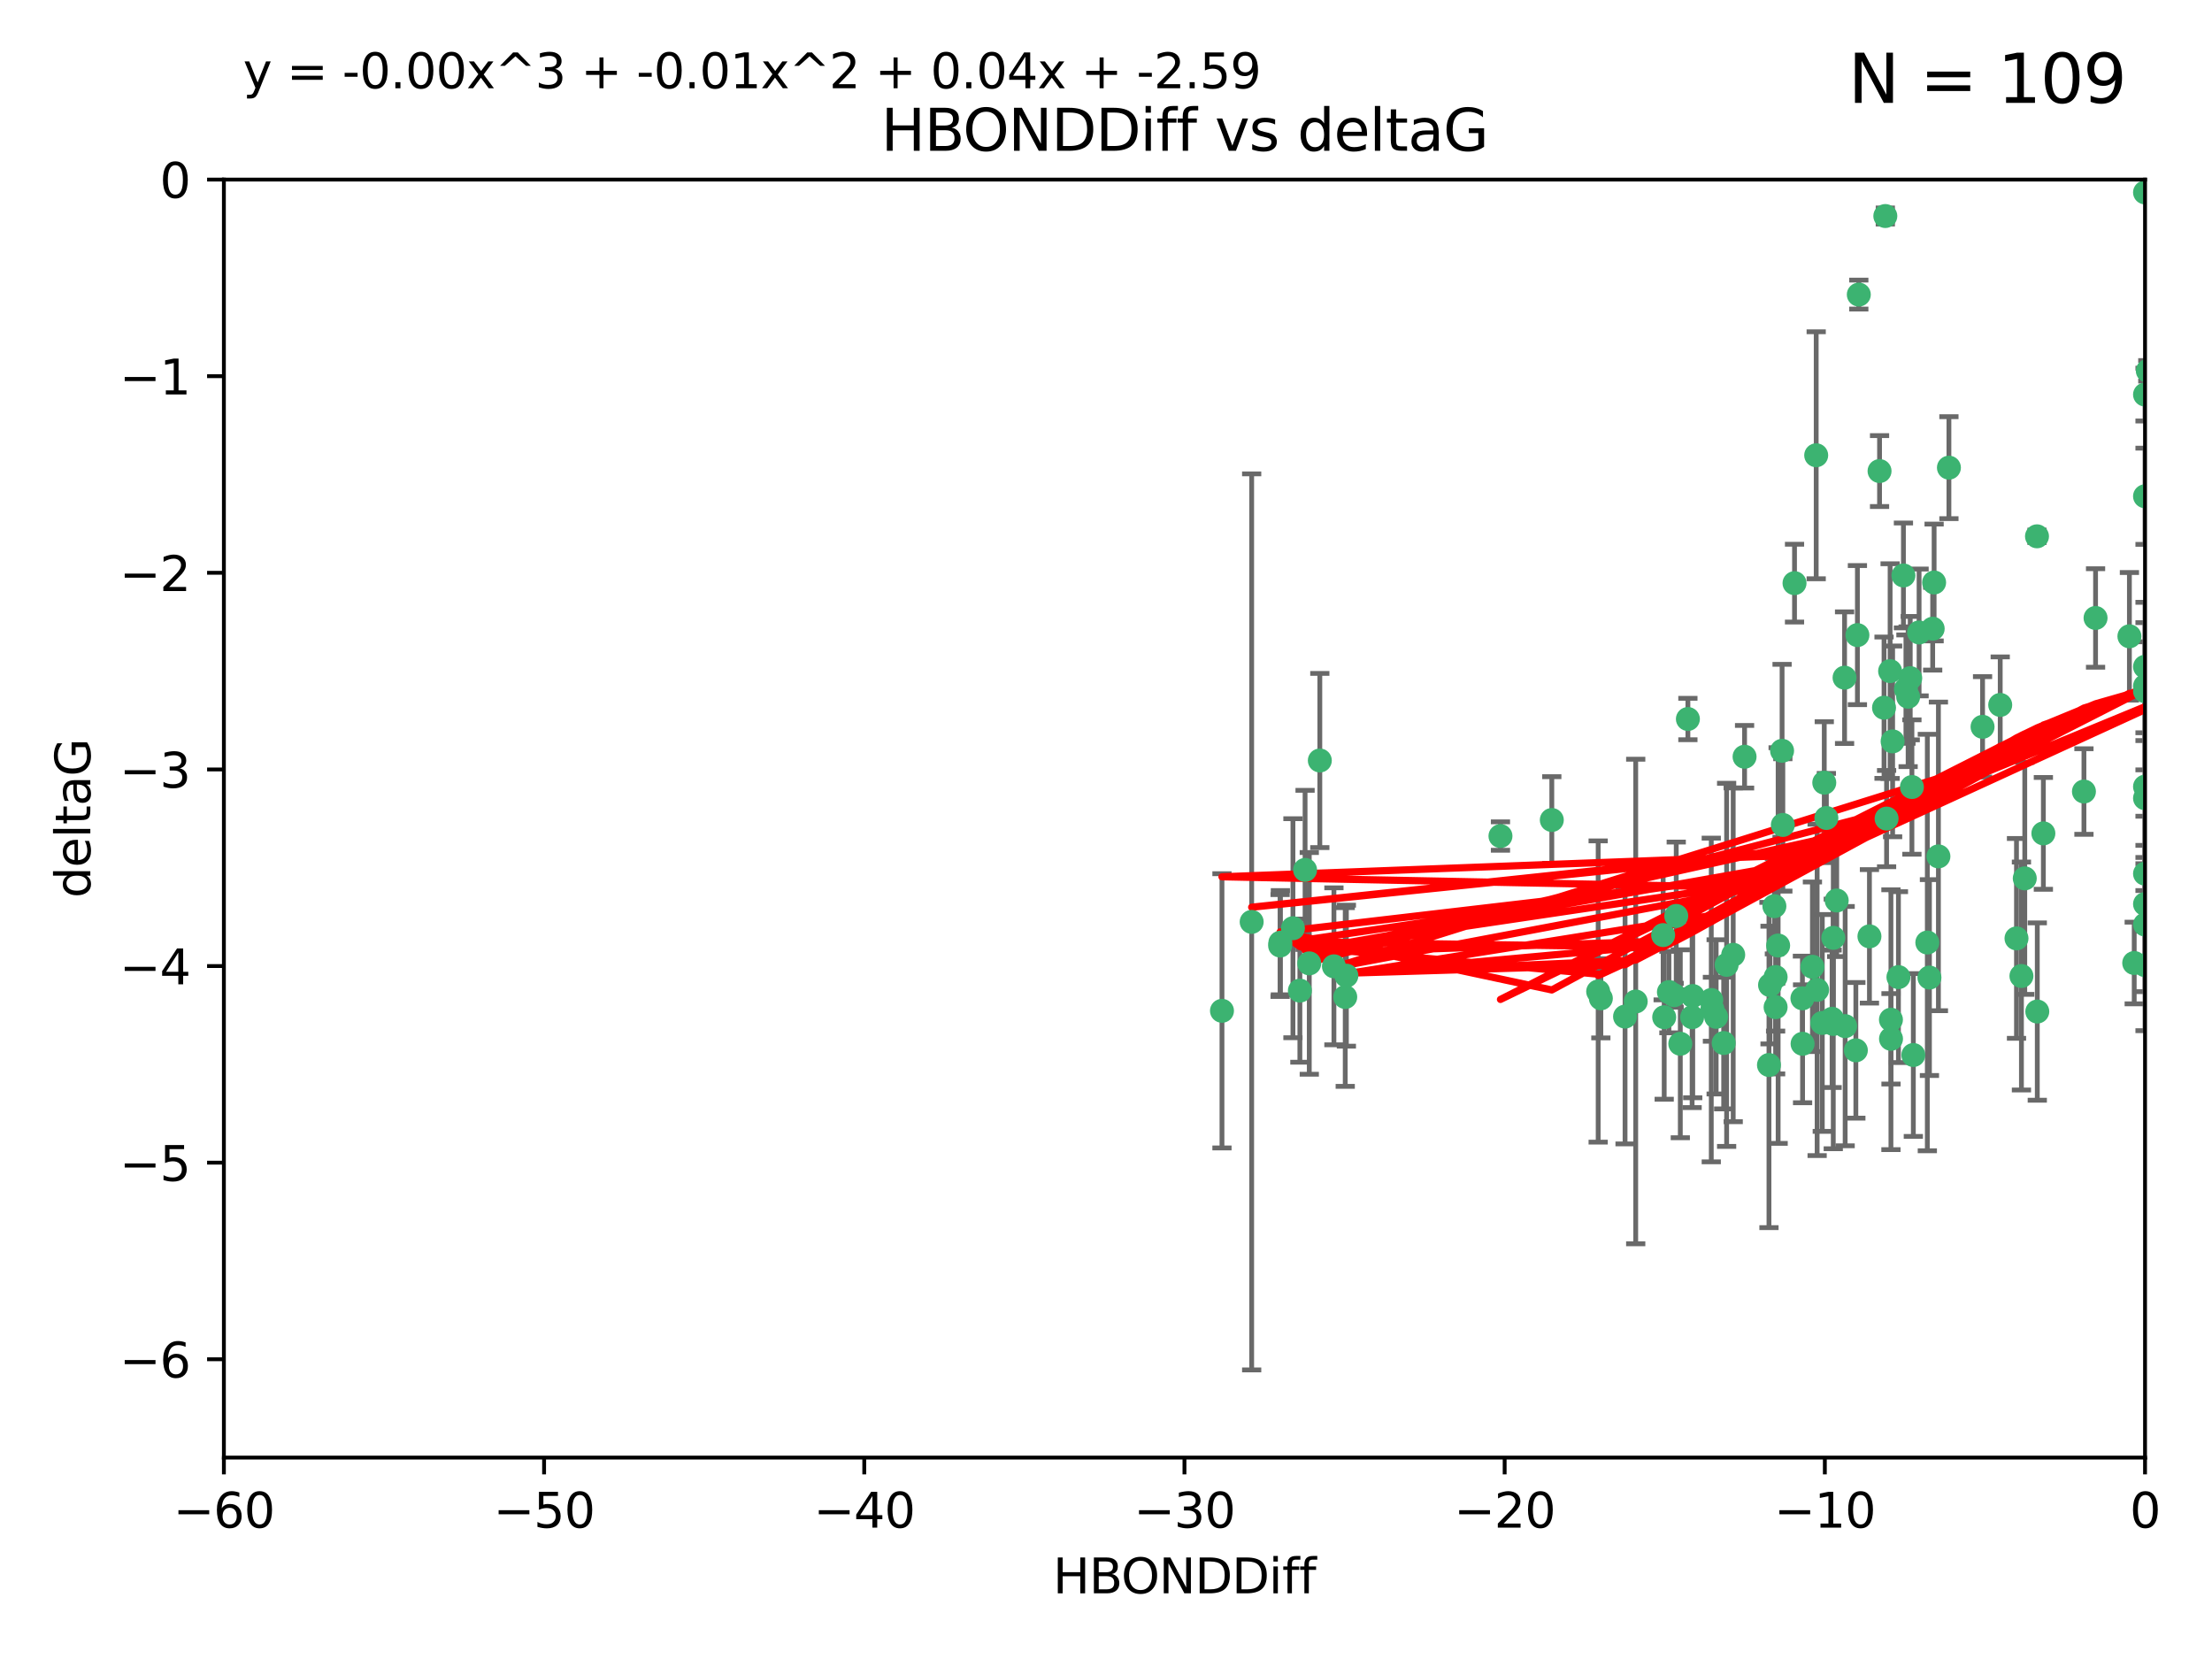 <?xml version="1.0" encoding="utf-8" standalone="no"?>
<!DOCTYPE svg PUBLIC "-//W3C//DTD SVG 1.1//EN"
  "http://www.w3.org/Graphics/SVG/1.1/DTD/svg11.dtd">
<svg xmlns:xlink="http://www.w3.org/1999/xlink" width="460.8pt" height="345.6pt" viewBox="0 0 460.8 345.6" xmlns="http://www.w3.org/2000/svg" version="1.1">
 <defs>
  <style type="text/css">*{stroke-linejoin: round; stroke-linecap: butt}</style>
 </defs>
 <g id="figure_1">
  <g id="patch_1">
   <path d="M 0 345.6 
L 460.8 345.6 
L 460.8 0 
L 0 0 
z
" style="fill: #ffffff"/>
  </g>
  <g id="axes_1">
   <g id="patch_2">
    <path d="M 46.64 303.64 
L 446.85 303.64 
L 446.85 37.411 
L 46.64 37.411 
z
" style="fill: #ffffff"/>
   </g>
   <g id="PathCollection_1">
    <defs>
     <path id="mf76547512b" d="M 0 1.118 
C 0.297 1.118 0.581 1 0.791 0.791 
C 1 0.581 1.118 0.297 1.118 0 
C 1.118 -0.297 1 -0.581 0.791 -0.791 
C 0.581 -1 0.297 -1.118 0 -1.118 
C -0.297 -1.118 -0.581 -1 -0.791 -0.791 
C -1 -0.581 -1.118 -0.297 -1.118 0 
C -1.118 0.297 -1 0.581 -0.791 0.791 
C -0.581 1 -0.297 1.118 0 1.118 
z
" style="stroke: #3cb371"/>
    </defs>
    <g clip-path="url(#pbacb729f80)">
     <use xlink:href="#mf76547512b" x="350.039" y="217.436" style="fill: #3cb371; stroke: #3cb371"/>
     <use xlink:href="#mf76547512b" x="352.499" y="211.907" style="fill: #3cb371; stroke: #3cb371"/>
     <use xlink:href="#mf76547512b" x="380.467" y="170.402" style="fill: #3cb371; stroke: #3cb371"/>
     <use xlink:href="#mf76547512b" x="375.478" y="207.972" style="fill: #3cb371; stroke: #3cb371"/>
     <use xlink:href="#mf76547512b" x="269.345" y="193.367" style="fill: #3cb371; stroke: #3cb371"/>
     <use xlink:href="#mf76547512b" x="346.466" y="194.795" style="fill: #3cb371; stroke: #3cb371"/>
     <use xlink:href="#mf76547512b" x="359.074" y="217.281" style="fill: #3cb371; stroke: #3cb371"/>
     <use xlink:href="#mf76547512b" x="352.627" y="207.491" style="fill: #3cb371; stroke: #3cb371"/>
     <use xlink:href="#mf76547512b" x="333.487" y="207.972" style="fill: #3cb371; stroke: #3cb371"/>
     <use xlink:href="#mf76547512b" x="270.789" y="206.364" style="fill: #3cb371; stroke: #3cb371"/>
     <use xlink:href="#mf76547512b" x="266.726" y="196.378" style="fill: #3cb371; stroke: #3cb371"/>
     <use xlink:href="#mf76547512b" x="274.944" y="158.425" style="fill: #3cb371; stroke: #3cb371"/>
     <use xlink:href="#mf76547512b" x="393.932" y="216.404" style="fill: #3cb371; stroke: #3cb371"/>
     <use xlink:href="#mf76547512b" x="346.683" y="211.905" style="fill: #3cb371; stroke: #3cb371"/>
     <use xlink:href="#mf76547512b" x="381.909" y="195.366" style="fill: #3cb371; stroke: #3cb371"/>
     <use xlink:href="#mf76547512b" x="338.529" y="211.772" style="fill: #3cb371; stroke: #3cb371"/>
     <use xlink:href="#mf76547512b" x="280.237" y="207.693" style="fill: #3cb371; stroke: #3cb371"/>
     <use xlink:href="#mf76547512b" x="340.75" y="208.632" style="fill: #3cb371; stroke: #3cb371"/>
     <use xlink:href="#mf76547512b" x="361.059" y="198.902" style="fill: #3cb371; stroke: #3cb371"/>
     <use xlink:href="#mf76547512b" x="386.609" y="218.801" style="fill: #3cb371; stroke: #3cb371"/>
     <use xlink:href="#mf76547512b" x="357.507" y="211.828" style="fill: #3cb371; stroke: #3cb371"/>
     <use xlink:href="#mf76547512b" x="378.543" y="206.209" style="fill: #3cb371; stroke: #3cb371"/>
     <use xlink:href="#mf76547512b" x="381.659" y="212.234" style="fill: #3cb371; stroke: #3cb371"/>
     <use xlink:href="#mf76547512b" x="368.508" y="221.858" style="fill: #3cb371; stroke: #3cb371"/>
     <use xlink:href="#mf76547512b" x="254.559" y="210.572" style="fill: #3cb371; stroke: #3cb371"/>
     <use xlink:href="#mf76547512b" x="379.614" y="213.097" style="fill: #3cb371; stroke: #3cb371"/>
     <use xlink:href="#mf76547512b" x="347.665" y="206.672" style="fill: #3cb371; stroke: #3cb371"/>
     <use xlink:href="#mf76547512b" x="280.475" y="203.252" style="fill: #3cb371; stroke: #3cb371"/>
     <use xlink:href="#mf76547512b" x="359.688" y="200.996" style="fill: #3cb371; stroke: #3cb371"/>
     <use xlink:href="#mf76547512b" x="378.347" y="94.842" style="fill: #3cb371; stroke: #3cb371"/>
     <use xlink:href="#mf76547512b" x="398.583" y="219.778" style="fill: #3cb371; stroke: #3cb371"/>
     <use xlink:href="#mf76547512b" x="348.75" y="207.32" style="fill: #3cb371; stroke: #3cb371"/>
     <use xlink:href="#mf76547512b" x="369.894" y="203.534" style="fill: #3cb371; stroke: #3cb371"/>
     <use xlink:href="#mf76547512b" x="356.489" y="208.315" style="fill: #3cb371; stroke: #3cb371"/>
     <use xlink:href="#mf76547512b" x="381.904" y="213.307" style="fill: #3cb371; stroke: #3cb371"/>
     <use xlink:href="#mf76547512b" x="260.746" y="192.045" style="fill: #3cb371; stroke: #3cb371"/>
     <use xlink:href="#mf76547512b" x="382.62" y="187.588" style="fill: #3cb371; stroke: #3cb371"/>
     <use xlink:href="#mf76547512b" x="332.928" y="206.547" style="fill: #3cb371; stroke: #3cb371"/>
     <use xlink:href="#mf76547512b" x="356.731" y="210.246" style="fill: #3cb371; stroke: #3cb371"/>
     <use xlink:href="#mf76547512b" x="377.561" y="201.399" style="fill: #3cb371; stroke: #3cb371"/>
     <use xlink:href="#mf76547512b" x="271.872" y="181.219" style="fill: #3cb371; stroke: #3cb371"/>
     <use xlink:href="#mf76547512b" x="371.398" y="171.851" style="fill: #3cb371; stroke: #3cb371"/>
     <use xlink:href="#mf76547512b" x="375.51" y="217.439" style="fill: #3cb371; stroke: #3cb371"/>
     <use xlink:href="#mf76547512b" x="459.808" y="129.929" style="fill: #3cb371; stroke: #3cb371"/>
     <use xlink:href="#mf76547512b" x="393.01" y="170.528" style="fill: #3cb371; stroke: #3cb371"/>
     <use xlink:href="#mf76547512b" x="443.595" y="132.554" style="fill: #3cb371; stroke: #3cb371"/>
     <use xlink:href="#mf76547512b" x="384.379" y="213.762" style="fill: #3cb371; stroke: #3cb371"/>
     <use xlink:href="#mf76547512b" x="368.733" y="205.208" style="fill: #3cb371; stroke: #3cb371"/>
     <use xlink:href="#mf76547512b" x="393.917" y="212.42" style="fill: #3cb371; stroke: #3cb371"/>
     <use xlink:href="#mf76547512b" x="395.48" y="203.551" style="fill: #3cb371; stroke: #3cb371"/>
     <use xlink:href="#mf76547512b" x="369.891" y="209.81" style="fill: #3cb371; stroke: #3cb371"/>
     <use xlink:href="#mf76547512b" x="394.268" y="154.443" style="fill: #3cb371; stroke: #3cb371"/>
     <use xlink:href="#mf76547512b" x="389.439" y="195.061" style="fill: #3cb371; stroke: #3cb371"/>
     <use xlink:href="#mf76547512b" x="387.223" y="61.367" style="fill: #3cb371; stroke: #3cb371"/>
     <use xlink:href="#mf76547512b" x="272.747" y="200.69" style="fill: #3cb371; stroke: #3cb371"/>
     <use xlink:href="#mf76547512b" x="349.191" y="190.805" style="fill: #3cb371; stroke: #3cb371"/>
     <use xlink:href="#mf76547512b" x="444.597" y="200.611" style="fill: #3cb371; stroke: #3cb371"/>
     <use xlink:href="#mf76547512b" x="403.808" y="178.402" style="fill: #3cb371; stroke: #3cb371"/>
     <use xlink:href="#mf76547512b" x="323.27" y="170.819" style="fill: #3cb371; stroke: #3cb371"/>
     <use xlink:href="#mf76547512b" x="266.669" y="196.974" style="fill: #3cb371; stroke: #3cb371"/>
     <use xlink:href="#mf76547512b" x="373.832" y="121.482" style="fill: #3cb371; stroke: #3cb371"/>
     <use xlink:href="#mf76547512b" x="391.545" y="98.131" style="fill: #3cb371; stroke: #3cb371"/>
     <use xlink:href="#mf76547512b" x="405.996" y="97.421" style="fill: #3cb371; stroke: #3cb371"/>
     <use xlink:href="#mf76547512b" x="277.881" y="201.301" style="fill: #3cb371; stroke: #3cb371"/>
     <use xlink:href="#mf76547512b" x="369.637" y="188.772" style="fill: #3cb371; stroke: #3cb371"/>
     <use xlink:href="#mf76547512b" x="416.682" y="146.85" style="fill: #3cb371; stroke: #3cb371"/>
     <use xlink:href="#mf76547512b" x="371.24" y="156.404" style="fill: #3cb371; stroke: #3cb371"/>
     <use xlink:href="#mf76547512b" x="370.419" y="196.973" style="fill: #3cb371; stroke: #3cb371"/>
     <use xlink:href="#mf76547512b" x="424.342" y="111.724" style="fill: #3cb371; stroke: #3cb371"/>
     <use xlink:href="#mf76547512b" x="312.575" y="174.165" style="fill: #3cb371; stroke: #3cb371"/>
     <use xlink:href="#mf76547512b" x="393.745" y="139.805" style="fill: #3cb371; stroke: #3cb371"/>
     <use xlink:href="#mf76547512b" x="399.781" y="131.752" style="fill: #3cb371; stroke: #3cb371"/>
     <use xlink:href="#mf76547512b" x="397.498" y="145.142" style="fill: #3cb371; stroke: #3cb371"/>
     <use xlink:href="#mf76547512b" x="363.426" y="157.643" style="fill: #3cb371; stroke: #3cb371"/>
     <use xlink:href="#mf76547512b" x="413.004" y="151.411" style="fill: #3cb371; stroke: #3cb371"/>
     <use xlink:href="#mf76547512b" x="402.613" y="130.971" style="fill: #3cb371; stroke: #3cb371"/>
     <use xlink:href="#mf76547512b" x="398.287" y="163.952" style="fill: #3cb371; stroke: #3cb371"/>
     <use xlink:href="#mf76547512b" x="397.041" y="143.555" style="fill: #3cb371; stroke: #3cb371"/>
     <use xlink:href="#mf76547512b" x="421.796" y="182.981" style="fill: #3cb371; stroke: #3cb371"/>
     <use xlink:href="#mf76547512b" x="421.102" y="203.323" style="fill: #3cb371; stroke: #3cb371"/>
     <use xlink:href="#mf76547512b" x="401.498" y="196.347" style="fill: #3cb371; stroke: #3cb371"/>
     <use xlink:href="#mf76547512b" x="446.85" y="201.063" style="fill: #3cb371; stroke: #3cb371"/>
     <use xlink:href="#mf76547512b" x="446.85" y="166.287" style="fill: #3cb371; stroke: #3cb371"/>
     <use xlink:href="#mf76547512b" x="425.672" y="173.608" style="fill: #3cb371; stroke: #3cb371"/>
     <use xlink:href="#mf76547512b" x="446.85" y="163.874" style="fill: #3cb371; stroke: #3cb371"/>
     <use xlink:href="#mf76547512b" x="397.936" y="141.269" style="fill: #3cb371; stroke: #3cb371"/>
     <use xlink:href="#mf76547512b" x="386.934" y="132.304" style="fill: #3cb371; stroke: #3cb371"/>
     <use xlink:href="#mf76547512b" x="446.85" y="182.005" style="fill: #3cb371; stroke: #3cb371"/>
     <use xlink:href="#mf76547512b" x="384.258" y="141.171" style="fill: #3cb371; stroke: #3cb371"/>
     <use xlink:href="#mf76547512b" x="392.747" y="45.003" style="fill: #3cb371; stroke: #3cb371"/>
     <use xlink:href="#mf76547512b" x="396.519" y="119.878" style="fill: #3cb371; stroke: #3cb371"/>
     <use xlink:href="#mf76547512b" x="434.123" y="164.887" style="fill: #3cb371; stroke: #3cb371"/>
     <use xlink:href="#mf76547512b" x="446.85" y="188.327" style="fill: #3cb371; stroke: #3cb371"/>
     <use xlink:href="#mf76547512b" x="446.85" y="103.382" style="fill: #3cb371; stroke: #3cb371"/>
     <use xlink:href="#mf76547512b" x="446.85" y="40.086" style="fill: #3cb371; stroke: #3cb371"/>
     <use xlink:href="#mf76547512b" x="402.912" y="121.344" style="fill: #3cb371; stroke: #3cb371"/>
     <use xlink:href="#mf76547512b" x="401.937" y="203.645" style="fill: #3cb371; stroke: #3cb371"/>
     <use xlink:href="#mf76547512b" x="446.85" y="143.987" style="fill: #3cb371; stroke: #3cb371"/>
     <use xlink:href="#mf76547512b" x="380.03" y="163.046" style="fill: #3cb371; stroke: #3cb371"/>
     <use xlink:href="#mf76547512b" x="351.619" y="149.782" style="fill: #3cb371; stroke: #3cb371"/>
     <use xlink:href="#mf76547512b" x="420.073" y="195.485" style="fill: #3cb371; stroke: #3cb371"/>
     <use xlink:href="#mf76547512b" x="424.404" y="210.723" style="fill: #3cb371; stroke: #3cb371"/>
     <use xlink:href="#mf76547512b" x="436.544" y="128.732" style="fill: #3cb371; stroke: #3cb371"/>
     <use xlink:href="#mf76547512b" x="447.428" y="77.248" style="fill: #3cb371; stroke: #3cb371"/>
     <use xlink:href="#mf76547512b" x="446.85" y="192.602" style="fill: #3cb371; stroke: #3cb371"/>
     <use xlink:href="#mf76547512b" x="446.85" y="142.925" style="fill: #3cb371; stroke: #3cb371"/>
     <use xlink:href="#mf76547512b" x="446.85" y="138.894" style="fill: #3cb371; stroke: #3cb371"/>
     <use xlink:href="#mf76547512b" x="446.85" y="82.196" style="fill: #3cb371; stroke: #3cb371"/>
     <use xlink:href="#mf76547512b" x="392.479" y="147.428" style="fill: #3cb371; stroke: #3cb371"/>
    </g>
   </g>
   <g id="matplotlib.axis_1">
    <g id="xtick_1">
     <g id="line2d_1">
      <defs>
       <path id="m12be78e41f" d="M 0 0 
L 0 3.5 
" style="stroke: #000000; stroke-width: 0.8"/>
      </defs>
      <g>
       <use xlink:href="#m12be78e41f" x="46.64" y="303.64" style="stroke: #000000; stroke-width: 0.8"/>
      </g>
     </g>
     <g id="text_1">
      <!-- −60 -->
      <g transform="translate(36.088 318.238)scale(0.1 -0.1)">
       <defs>
        <path id="DejaVuSans-2212" d="M 678 2272 
L 4684 2272 
L 4684 1741 
L 678 1741 
L 678 2272 
z
" transform="scale(0.016)"/>
        <path id="DejaVuSans-36" d="M 2113 2584 
Q 1688 2584 1439 2293 
Q 1191 2003 1191 1497 
Q 1191 994 1439 701 
Q 1688 409 2113 409 
Q 2538 409 2786 701 
Q 3034 994 3034 1497 
Q 3034 2003 2786 2293 
Q 2538 2584 2113 2584 
z
M 3366 4563 
L 3366 3988 
Q 3128 4100 2886 4159 
Q 2644 4219 2406 4219 
Q 1781 4219 1451 3797 
Q 1122 3375 1075 2522 
Q 1259 2794 1537 2939 
Q 1816 3084 2150 3084 
Q 2853 3084 3261 2657 
Q 3669 2231 3669 1497 
Q 3669 778 3244 343 
Q 2819 -91 2113 -91 
Q 1303 -91 875 529 
Q 447 1150 447 2328 
Q 447 3434 972 4092 
Q 1497 4750 2381 4750 
Q 2619 4750 2861 4703 
Q 3103 4656 3366 4563 
z
" transform="scale(0.016)"/>
        <path id="DejaVuSans-30" d="M 2034 4250 
Q 1547 4250 1301 3770 
Q 1056 3291 1056 2328 
Q 1056 1369 1301 889 
Q 1547 409 2034 409 
Q 2525 409 2770 889 
Q 3016 1369 3016 2328 
Q 3016 3291 2770 3770 
Q 2525 4250 2034 4250 
z
M 2034 4750 
Q 2819 4750 3233 4129 
Q 3647 3509 3647 2328 
Q 3647 1150 3233 529 
Q 2819 -91 2034 -91 
Q 1250 -91 836 529 
Q 422 1150 422 2328 
Q 422 3509 836 4129 
Q 1250 4750 2034 4750 
z
" transform="scale(0.016)"/>
       </defs>
       <use xlink:href="#DejaVuSans-2212"/>
       <use xlink:href="#DejaVuSans-36" x="83.789"/>
       <use xlink:href="#DejaVuSans-30" x="147.412"/>
      </g>
     </g>
    </g>
    <g id="xtick_2">
     <g id="line2d_2">
      <g>
       <use xlink:href="#m12be78e41f" x="113.342" y="303.64" style="stroke: #000000; stroke-width: 0.8"/>
      </g>
     </g>
     <g id="text_2">
      <!-- −50 -->
      <g transform="translate(102.789 318.238)scale(0.1 -0.1)">
       <defs>
        <path id="DejaVuSans-35" d="M 691 4666 
L 3169 4666 
L 3169 4134 
L 1269 4134 
L 1269 2991 
Q 1406 3038 1543 3061 
Q 1681 3084 1819 3084 
Q 2600 3084 3056 2656 
Q 3513 2228 3513 1497 
Q 3513 744 3044 326 
Q 2575 -91 1722 -91 
Q 1428 -91 1123 -41 
Q 819 9 494 109 
L 494 744 
Q 775 591 1075 516 
Q 1375 441 1709 441 
Q 2250 441 2565 725 
Q 2881 1009 2881 1497 
Q 2881 1984 2565 2268 
Q 2250 2553 1709 2553 
Q 1456 2553 1204 2497 
Q 953 2441 691 2322 
L 691 4666 
z
" transform="scale(0.016)"/>
       </defs>
       <use xlink:href="#DejaVuSans-2212"/>
       <use xlink:href="#DejaVuSans-35" x="83.789"/>
       <use xlink:href="#DejaVuSans-30" x="147.412"/>
      </g>
     </g>
    </g>
    <g id="xtick_3">
     <g id="line2d_3">
      <g>
       <use xlink:href="#m12be78e41f" x="180.043" y="303.64" style="stroke: #000000; stroke-width: 0.8"/>
      </g>
     </g>
     <g id="text_3">
      <!-- −40 -->
      <g transform="translate(169.491 318.238)scale(0.1 -0.1)">
       <defs>
        <path id="DejaVuSans-34" d="M 2419 4116 
L 825 1625 
L 2419 1625 
L 2419 4116 
z
M 2253 4666 
L 3047 4666 
L 3047 1625 
L 3713 1625 
L 3713 1100 
L 3047 1100 
L 3047 0 
L 2419 0 
L 2419 1100 
L 313 1100 
L 313 1709 
L 2253 4666 
z
" transform="scale(0.016)"/>
       </defs>
       <use xlink:href="#DejaVuSans-2212"/>
       <use xlink:href="#DejaVuSans-34" x="83.789"/>
       <use xlink:href="#DejaVuSans-30" x="147.412"/>
      </g>
     </g>
    </g>
    <g id="xtick_4">
     <g id="line2d_4">
      <g>
       <use xlink:href="#m12be78e41f" x="246.745" y="303.64" style="stroke: #000000; stroke-width: 0.8"/>
      </g>
     </g>
     <g id="text_4">
      <!-- −30 -->
      <g transform="translate(236.193 318.238)scale(0.1 -0.1)">
       <defs>
        <path id="DejaVuSans-33" d="M 2597 2516 
Q 3050 2419 3304 2112 
Q 3559 1806 3559 1356 
Q 3559 666 3084 287 
Q 2609 -91 1734 -91 
Q 1441 -91 1130 -33 
Q 819 25 488 141 
L 488 750 
Q 750 597 1062 519 
Q 1375 441 1716 441 
Q 2309 441 2620 675 
Q 2931 909 2931 1356 
Q 2931 1769 2642 2001 
Q 2353 2234 1838 2234 
L 1294 2234 
L 1294 2753 
L 1863 2753 
Q 2328 2753 2575 2939 
Q 2822 3125 2822 3475 
Q 2822 3834 2567 4026 
Q 2313 4219 1838 4219 
Q 1578 4219 1281 4162 
Q 984 4106 628 3988 
L 628 4550 
Q 988 4650 1302 4700 
Q 1616 4750 1894 4750 
Q 2613 4750 3031 4423 
Q 3450 4097 3450 3541 
Q 3450 3153 3228 2886 
Q 3006 2619 2597 2516 
z
" transform="scale(0.016)"/>
       </defs>
       <use xlink:href="#DejaVuSans-2212"/>
       <use xlink:href="#DejaVuSans-33" x="83.789"/>
       <use xlink:href="#DejaVuSans-30" x="147.412"/>
      </g>
     </g>
    </g>
    <g id="xtick_5">
     <g id="line2d_5">
      <g>
       <use xlink:href="#m12be78e41f" x="313.447" y="303.64" style="stroke: #000000; stroke-width: 0.8"/>
      </g>
     </g>
     <g id="text_5">
      <!-- −20 -->
      <g transform="translate(302.894 318.238)scale(0.1 -0.1)">
       <defs>
        <path id="DejaVuSans-32" d="M 1228 531 
L 3431 531 
L 3431 0 
L 469 0 
L 469 531 
Q 828 903 1448 1529 
Q 2069 2156 2228 2338 
Q 2531 2678 2651 2914 
Q 2772 3150 2772 3378 
Q 2772 3750 2511 3984 
Q 2250 4219 1831 4219 
Q 1534 4219 1204 4116 
Q 875 4013 500 3803 
L 500 4441 
Q 881 4594 1212 4672 
Q 1544 4750 1819 4750 
Q 2544 4750 2975 4387 
Q 3406 4025 3406 3419 
Q 3406 3131 3298 2873 
Q 3191 2616 2906 2266 
Q 2828 2175 2409 1742 
Q 1991 1309 1228 531 
z
" transform="scale(0.016)"/>
       </defs>
       <use xlink:href="#DejaVuSans-2212"/>
       <use xlink:href="#DejaVuSans-32" x="83.789"/>
       <use xlink:href="#DejaVuSans-30" x="147.412"/>
      </g>
     </g>
    </g>
    <g id="xtick_6">
     <g id="line2d_6">
      <g>
       <use xlink:href="#m12be78e41f" x="380.148" y="303.64" style="stroke: #000000; stroke-width: 0.8"/>
      </g>
     </g>
     <g id="text_6">
      <!-- −10 -->
      <g transform="translate(369.596 318.238)scale(0.1 -0.1)">
       <defs>
        <path id="DejaVuSans-31" d="M 794 531 
L 1825 531 
L 1825 4091 
L 703 3866 
L 703 4441 
L 1819 4666 
L 2450 4666 
L 2450 531 
L 3481 531 
L 3481 0 
L 794 0 
L 794 531 
z
" transform="scale(0.016)"/>
       </defs>
       <use xlink:href="#DejaVuSans-2212"/>
       <use xlink:href="#DejaVuSans-31" x="83.789"/>
       <use xlink:href="#DejaVuSans-30" x="147.412"/>
      </g>
     </g>
    </g>
    <g id="xtick_7">
     <g id="line2d_7">
      <g>
       <use xlink:href="#m12be78e41f" x="446.85" y="303.64" style="stroke: #000000; stroke-width: 0.8"/>
      </g>
     </g>
     <g id="text_7">
      <!-- 0 -->
      <g transform="translate(443.669 318.238)scale(0.1 -0.1)">
       <use xlink:href="#DejaVuSans-30"/>
      </g>
     </g>
    </g>
    <g id="text_8">
     <!-- HBONDDiff -->
     <g transform="translate(219.356 331.917)scale(0.1 -0.1)">
      <defs>
       <path id="DejaVuSans-48" d="M 628 4666 
L 1259 4666 
L 1259 2753 
L 3553 2753 
L 3553 4666 
L 4184 4666 
L 4184 0 
L 3553 0 
L 3553 2222 
L 1259 2222 
L 1259 0 
L 628 0 
L 628 4666 
z
" transform="scale(0.016)"/>
       <path id="DejaVuSans-42" d="M 1259 2228 
L 1259 519 
L 2272 519 
Q 2781 519 3026 730 
Q 3272 941 3272 1375 
Q 3272 1813 3026 2020 
Q 2781 2228 2272 2228 
L 1259 2228 
z
M 1259 4147 
L 1259 2741 
L 2194 2741 
Q 2656 2741 2882 2914 
Q 3109 3088 3109 3444 
Q 3109 3797 2882 3972 
Q 2656 4147 2194 4147 
L 1259 4147 
z
M 628 4666 
L 2241 4666 
Q 2963 4666 3353 4366 
Q 3744 4066 3744 3513 
Q 3744 3084 3544 2831 
Q 3344 2578 2956 2516 
Q 3422 2416 3680 2098 
Q 3938 1781 3938 1306 
Q 3938 681 3513 340 
Q 3088 0 2303 0 
L 628 0 
L 628 4666 
z
" transform="scale(0.016)"/>
       <path id="DejaVuSans-4f" d="M 2522 4238 
Q 1834 4238 1429 3725 
Q 1025 3213 1025 2328 
Q 1025 1447 1429 934 
Q 1834 422 2522 422 
Q 3209 422 3611 934 
Q 4013 1447 4013 2328 
Q 4013 3213 3611 3725 
Q 3209 4238 2522 4238 
z
M 2522 4750 
Q 3503 4750 4090 4092 
Q 4678 3434 4678 2328 
Q 4678 1225 4090 567 
Q 3503 -91 2522 -91 
Q 1538 -91 948 565 
Q 359 1222 359 2328 
Q 359 3434 948 4092 
Q 1538 4750 2522 4750 
z
" transform="scale(0.016)"/>
       <path id="DejaVuSans-4e" d="M 628 4666 
L 1478 4666 
L 3547 763 
L 3547 4666 
L 4159 4666 
L 4159 0 
L 3309 0 
L 1241 3903 
L 1241 0 
L 628 0 
L 628 4666 
z
" transform="scale(0.016)"/>
       <path id="DejaVuSans-44" d="M 1259 4147 
L 1259 519 
L 2022 519 
Q 2988 519 3436 956 
Q 3884 1394 3884 2338 
Q 3884 3275 3436 3711 
Q 2988 4147 2022 4147 
L 1259 4147 
z
M 628 4666 
L 1925 4666 
Q 3281 4666 3915 4102 
Q 4550 3538 4550 2338 
Q 4550 1131 3912 565 
Q 3275 0 1925 0 
L 628 0 
L 628 4666 
z
" transform="scale(0.016)"/>
       <path id="DejaVuSans-69" d="M 603 3500 
L 1178 3500 
L 1178 0 
L 603 0 
L 603 3500 
z
M 603 4863 
L 1178 4863 
L 1178 4134 
L 603 4134 
L 603 4863 
z
" transform="scale(0.016)"/>
       <path id="DejaVuSans-66" d="M 2375 4863 
L 2375 4384 
L 1825 4384 
Q 1516 4384 1395 4259 
Q 1275 4134 1275 3809 
L 1275 3500 
L 2222 3500 
L 2222 3053 
L 1275 3053 
L 1275 0 
L 697 0 
L 697 3053 
L 147 3053 
L 147 3500 
L 697 3500 
L 697 3744 
Q 697 4328 969 4595 
Q 1241 4863 1831 4863 
L 2375 4863 
z
" transform="scale(0.016)"/>
      </defs>
      <use xlink:href="#DejaVuSans-48"/>
      <use xlink:href="#DejaVuSans-42" x="75.195"/>
      <use xlink:href="#DejaVuSans-4f" x="142.049"/>
      <use xlink:href="#DejaVuSans-4e" x="220.76"/>
      <use xlink:href="#DejaVuSans-44" x="295.564"/>
      <use xlink:href="#DejaVuSans-44" x="372.566"/>
      <use xlink:href="#DejaVuSans-69" x="449.568"/>
      <use xlink:href="#DejaVuSans-66" x="477.352"/>
      <use xlink:href="#DejaVuSans-66" x="512.557"/>
     </g>
    </g>
   </g>
   <g id="matplotlib.axis_2">
    <g id="ytick_1">
     <g id="line2d_8">
      <defs>
       <path id="m65b4db075b" d="M 0 0 
L -3.5 0 
" style="stroke: #000000; stroke-width: 0.8"/>
      </defs>
      <g>
       <use xlink:href="#m65b4db075b" x="46.64" y="283.161" style="stroke: #000000; stroke-width: 0.8"/>
      </g>
     </g>
     <g id="text_9">
      <!-- −6 -->
      <g transform="translate(24.898 286.96)scale(0.1 -0.1)">
       <use xlink:href="#DejaVuSans-2212"/>
       <use xlink:href="#DejaVuSans-36" x="83.789"/>
      </g>
     </g>
    </g>
    <g id="ytick_2">
     <g id="line2d_9">
      <g>
       <use xlink:href="#m65b4db075b" x="46.64" y="242.203" style="stroke: #000000; stroke-width: 0.8"/>
      </g>
     </g>
     <g id="text_10">
      <!-- −5 -->
      <g transform="translate(24.898 246.002)scale(0.1 -0.1)">
       <use xlink:href="#DejaVuSans-2212"/>
       <use xlink:href="#DejaVuSans-35" x="83.789"/>
      </g>
     </g>
    </g>
    <g id="ytick_3">
     <g id="line2d_10">
      <g>
       <use xlink:href="#m65b4db075b" x="46.64" y="201.244" style="stroke: #000000; stroke-width: 0.8"/>
      </g>
     </g>
     <g id="text_11">
      <!-- −4 -->
      <g transform="translate(24.898 205.044)scale(0.1 -0.1)">
       <use xlink:href="#DejaVuSans-2212"/>
       <use xlink:href="#DejaVuSans-34" x="83.789"/>
      </g>
     </g>
    </g>
    <g id="ytick_4">
     <g id="line2d_11">
      <g>
       <use xlink:href="#m65b4db075b" x="46.64" y="160.286" style="stroke: #000000; stroke-width: 0.8"/>
      </g>
     </g>
     <g id="text_12">
      <!-- −3 -->
      <g transform="translate(24.898 164.085)scale(0.1 -0.1)">
       <use xlink:href="#DejaVuSans-2212"/>
       <use xlink:href="#DejaVuSans-33" x="83.789"/>
      </g>
     </g>
    </g>
    <g id="ytick_5">
     <g id="line2d_12">
      <g>
       <use xlink:href="#m65b4db075b" x="46.64" y="119.328" style="stroke: #000000; stroke-width: 0.8"/>
      </g>
     </g>
     <g id="text_13">
      <!-- −2 -->
      <g transform="translate(24.898 123.127)scale(0.1 -0.1)">
       <use xlink:href="#DejaVuSans-2212"/>
       <use xlink:href="#DejaVuSans-32" x="83.789"/>
      </g>
     </g>
    </g>
    <g id="ytick_6">
     <g id="line2d_13">
      <g>
       <use xlink:href="#m65b4db075b" x="46.64" y="78.369" style="stroke: #000000; stroke-width: 0.8"/>
      </g>
     </g>
     <g id="text_14">
      <!-- −1 -->
      <g transform="translate(24.898 82.169)scale(0.1 -0.1)">
       <use xlink:href="#DejaVuSans-2212"/>
       <use xlink:href="#DejaVuSans-31" x="83.789"/>
      </g>
     </g>
    </g>
    <g id="ytick_7">
     <g id="line2d_14">
      <g>
       <use xlink:href="#m65b4db075b" x="46.64" y="37.411" style="stroke: #000000; stroke-width: 0.8"/>
      </g>
     </g>
     <g id="text_15">
      <!-- 0 -->
      <g transform="translate(33.278 41.21)scale(0.1 -0.1)">
       <use xlink:href="#DejaVuSans-30"/>
      </g>
     </g>
    </g>
    <g id="text_16">
     <!-- deltaG -->
     <g transform="translate(18.818 187.064)rotate(-90)scale(0.1 -0.1)">
      <defs>
       <path id="DejaVuSans-64" d="M 2906 2969 
L 2906 4863 
L 3481 4863 
L 3481 0 
L 2906 0 
L 2906 525 
Q 2725 213 2448 61 
Q 2172 -91 1784 -91 
Q 1150 -91 751 415 
Q 353 922 353 1747 
Q 353 2572 751 3078 
Q 1150 3584 1784 3584 
Q 2172 3584 2448 3432 
Q 2725 3281 2906 2969 
z
M 947 1747 
Q 947 1113 1208 752 
Q 1469 391 1925 391 
Q 2381 391 2643 752 
Q 2906 1113 2906 1747 
Q 2906 2381 2643 2742 
Q 2381 3103 1925 3103 
Q 1469 3103 1208 2742 
Q 947 2381 947 1747 
z
" transform="scale(0.016)"/>
       <path id="DejaVuSans-65" d="M 3597 1894 
L 3597 1613 
L 953 1613 
Q 991 1019 1311 708 
Q 1631 397 2203 397 
Q 2534 397 2845 478 
Q 3156 559 3463 722 
L 3463 178 
Q 3153 47 2828 -22 
Q 2503 -91 2169 -91 
Q 1331 -91 842 396 
Q 353 884 353 1716 
Q 353 2575 817 3079 
Q 1281 3584 2069 3584 
Q 2775 3584 3186 3129 
Q 3597 2675 3597 1894 
z
M 3022 2063 
Q 3016 2534 2758 2815 
Q 2500 3097 2075 3097 
Q 1594 3097 1305 2825 
Q 1016 2553 972 2059 
L 3022 2063 
z
" transform="scale(0.016)"/>
       <path id="DejaVuSans-6c" d="M 603 4863 
L 1178 4863 
L 1178 0 
L 603 0 
L 603 4863 
z
" transform="scale(0.016)"/>
       <path id="DejaVuSans-74" d="M 1172 4494 
L 1172 3500 
L 2356 3500 
L 2356 3053 
L 1172 3053 
L 1172 1153 
Q 1172 725 1289 603 
Q 1406 481 1766 481 
L 2356 481 
L 2356 0 
L 1766 0 
Q 1100 0 847 248 
Q 594 497 594 1153 
L 594 3053 
L 172 3053 
L 172 3500 
L 594 3500 
L 594 4494 
L 1172 4494 
z
" transform="scale(0.016)"/>
       <path id="DejaVuSans-61" d="M 2194 1759 
Q 1497 1759 1228 1600 
Q 959 1441 959 1056 
Q 959 750 1161 570 
Q 1363 391 1709 391 
Q 2188 391 2477 730 
Q 2766 1069 2766 1631 
L 2766 1759 
L 2194 1759 
z
M 3341 1997 
L 3341 0 
L 2766 0 
L 2766 531 
Q 2569 213 2275 61 
Q 1981 -91 1556 -91 
Q 1019 -91 701 211 
Q 384 513 384 1019 
Q 384 1609 779 1909 
Q 1175 2209 1959 2209 
L 2766 2209 
L 2766 2266 
Q 2766 2663 2505 2880 
Q 2244 3097 1772 3097 
Q 1472 3097 1187 3025 
Q 903 2953 641 2809 
L 641 3341 
Q 956 3463 1253 3523 
Q 1550 3584 1831 3584 
Q 2591 3584 2966 3190 
Q 3341 2797 3341 1997 
z
" transform="scale(0.016)"/>
       <path id="DejaVuSans-47" d="M 3809 666 
L 3809 1919 
L 2778 1919 
L 2778 2438 
L 4434 2438 
L 4434 434 
Q 4069 175 3628 42 
Q 3188 -91 2688 -91 
Q 1594 -91 976 548 
Q 359 1188 359 2328 
Q 359 3472 976 4111 
Q 1594 4750 2688 4750 
Q 3144 4750 3555 4637 
Q 3966 4525 4313 4306 
L 4313 3634 
Q 3963 3931 3569 4081 
Q 3175 4231 2741 4231 
Q 1884 4231 1454 3753 
Q 1025 3275 1025 2328 
Q 1025 1384 1454 906 
Q 1884 428 2741 428 
Q 3075 428 3337 486 
Q 3600 544 3809 666 
z
" transform="scale(0.016)"/>
      </defs>
      <use xlink:href="#DejaVuSans-64"/>
      <use xlink:href="#DejaVuSans-65" x="63.477"/>
      <use xlink:href="#DejaVuSans-6c" x="125"/>
      <use xlink:href="#DejaVuSans-74" x="152.783"/>
      <use xlink:href="#DejaVuSans-61" x="191.992"/>
      <use xlink:href="#DejaVuSans-47" x="253.271"/>
     </g>
    </g>
   </g>
   <g id="LineCollection_1">
    <path d="M 350.039 237.01 
L 350.039 197.863 
" clip-path="url(#pbacb729f80)" style="fill: none; stroke: #696969"/>
    <path d="M 352.499 230.733 
L 352.499 193.081 
" clip-path="url(#pbacb729f80)" style="fill: none; stroke: #696969"/>
    <path d="M 380.467 179.687 
L 380.467 161.117 
" clip-path="url(#pbacb729f80)" style="fill: none; stroke: #696969"/>
    <path d="M 375.478 216.765 
L 375.478 199.179 
" clip-path="url(#pbacb729f80)" style="fill: none; stroke: #696969"/>
    <path d="M 269.345 216.18 
L 269.345 170.554 
" clip-path="url(#pbacb729f80)" style="fill: none; stroke: #696969"/>
    <path d="M 346.466 208.286 
L 346.466 181.304 
" clip-path="url(#pbacb729f80)" style="fill: none; stroke: #696969"/>
    <path d="M 359.074 231.003 
L 359.074 203.56 
" clip-path="url(#pbacb729f80)" style="fill: none; stroke: #696969"/>
    <path d="M 352.627 228.685 
L 352.627 186.297 
" clip-path="url(#pbacb729f80)" style="fill: none; stroke: #696969"/>
    <path d="M 333.487 216.217 
L 333.487 199.726 
" clip-path="url(#pbacb729f80)" style="fill: none; stroke: #696969"/>
    <path d="M 270.789 221.276 
L 270.789 191.451 
" clip-path="url(#pbacb729f80)" style="fill: none; stroke: #696969"/>
    <path d="M 266.726 207.236 
L 266.726 185.52 
" clip-path="url(#pbacb729f80)" style="fill: none; stroke: #696969"/>
    <path d="M 274.944 176.566 
L 274.944 140.284 
" clip-path="url(#pbacb729f80)" style="fill: none; stroke: #696969"/>
    <path d="M 393.932 225.821 
L 393.932 206.987 
" clip-path="url(#pbacb729f80)" style="fill: none; stroke: #696969"/>
    <path d="M 346.683 228.987 
L 346.683 194.824 
" clip-path="url(#pbacb729f80)" style="fill: none; stroke: #696969"/>
    <path d="M 381.909 214.75 
L 381.909 175.981 
" clip-path="url(#pbacb729f80)" style="fill: none; stroke: #696969"/>
    <path d="M 338.529 238.296 
L 338.529 185.249 
" clip-path="url(#pbacb729f80)" style="fill: none; stroke: #696969"/>
    <path d="M 280.237 226.308 
L 280.237 189.078 
" clip-path="url(#pbacb729f80)" style="fill: none; stroke: #696969"/>
    <path d="M 340.75 259.106 
L 340.75 158.159 
" clip-path="url(#pbacb729f80)" style="fill: none; stroke: #696969"/>
    <path d="M 361.059 233.67 
L 361.059 164.134 
" clip-path="url(#pbacb729f80)" style="fill: none; stroke: #696969"/>
    <path d="M 386.609 232.93 
L 386.609 204.672 
" clip-path="url(#pbacb729f80)" style="fill: none; stroke: #696969"/>
    <path d="M 357.507 227.894 
L 357.507 195.763 
" clip-path="url(#pbacb729f80)" style="fill: none; stroke: #696969"/>
    <path d="M 378.543 240.727 
L 378.543 171.69 
" clip-path="url(#pbacb729f80)" style="fill: none; stroke: #696969"/>
    <path d="M 381.659 226.546 
L 381.659 197.923 
" clip-path="url(#pbacb729f80)" style="fill: none; stroke: #696969"/>
    <path d="M 368.508 255.736 
L 368.508 187.981 
" clip-path="url(#pbacb729f80)" style="fill: none; stroke: #696969"/>
    <path d="M 254.559 239.135 
L 254.559 182.008 
" clip-path="url(#pbacb729f80)" style="fill: none; stroke: #696969"/>
    <path d="M 379.614 235.683 
L 379.614 190.512 
" clip-path="url(#pbacb729f80)" style="fill: none; stroke: #696969"/>
    <path d="M 347.665 215.156 
L 347.665 198.189 
" clip-path="url(#pbacb729f80)" style="fill: none; stroke: #696969"/>
    <path d="M 280.475 217.932 
L 280.475 188.572 
" clip-path="url(#pbacb729f80)" style="fill: none; stroke: #696969"/>
    <path d="M 359.688 238.819 
L 359.688 163.173 
" clip-path="url(#pbacb729f80)" style="fill: none; stroke: #696969"/>
    <path d="M 378.347 120.569 
L 378.347 69.115 
" clip-path="url(#pbacb729f80)" style="fill: none; stroke: #696969"/>
    <path d="M 398.583 236.737 
L 398.583 202.819 
" clip-path="url(#pbacb729f80)" style="fill: none; stroke: #696969"/>
    <path d="M 348.75 209.812 
L 348.75 204.828 
" clip-path="url(#pbacb729f80)" style="fill: none; stroke: #696969"/>
    <path d="M 369.894 223.714 
L 369.894 183.354 
" clip-path="url(#pbacb729f80)" style="fill: none; stroke: #696969"/>
    <path d="M 356.489 242.031 
L 356.489 174.599 
" clip-path="url(#pbacb729f80)" style="fill: none; stroke: #696969"/>
    <path d="M 381.904 239.306 
L 381.904 187.307 
" clip-path="url(#pbacb729f80)" style="fill: none; stroke: #696969"/>
    <path d="M 260.746 285.375 
L 260.746 98.716 
" clip-path="url(#pbacb729f80)" style="fill: none; stroke: #696969"/>
    <path d="M 382.62 199.269 
L 382.62 175.908 
" clip-path="url(#pbacb729f80)" style="fill: none; stroke: #696969"/>
    <path d="M 332.928 237.925 
L 332.928 175.169 
" clip-path="url(#pbacb729f80)" style="fill: none; stroke: #696969"/>
    <path d="M 356.731 216.908 
L 356.731 203.585 
" clip-path="url(#pbacb729f80)" style="fill: none; stroke: #696969"/>
    <path d="M 377.561 219.064 
L 377.561 183.734 
" clip-path="url(#pbacb729f80)" style="fill: none; stroke: #696969"/>
    <path d="M 271.872 197.798 
L 271.872 164.64 
" clip-path="url(#pbacb729f80)" style="fill: none; stroke: #696969"/>
    <path d="M 371.398 185.636 
L 371.398 158.066 
" clip-path="url(#pbacb729f80)" style="fill: none; stroke: #696969"/>
    <path d="M 375.51 229.723 
L 375.51 205.154 
" clip-path="url(#pbacb729f80)" style="fill: none; stroke: #696969"/>
    <path d="M 459.808 136.227 
L 459.808 123.631 
" clip-path="url(#pbacb729f80)" style="fill: none; stroke: #696969"/>
    <path d="M 393.01 180.554 
L 393.01 160.503 
" clip-path="url(#pbacb729f80)" style="fill: none; stroke: #696969"/>
    <path d="M 443.595 145.841 
L 443.595 119.266 
" clip-path="url(#pbacb729f80)" style="fill: none; stroke: #696969"/>
    <path d="M 384.379 238.687 
L 384.379 188.837 
" clip-path="url(#pbacb729f80)" style="fill: none; stroke: #696969"/>
    <path d="M 368.733 217.47 
L 368.733 192.947 
" clip-path="url(#pbacb729f80)" style="fill: none; stroke: #696969"/>
    <path d="M 393.917 239.485 
L 393.917 185.356 
" clip-path="url(#pbacb729f80)" style="fill: none; stroke: #696969"/>
    <path d="M 395.48 221.352 
L 395.48 185.75 
" clip-path="url(#pbacb729f80)" style="fill: none; stroke: #696969"/>
    <path d="M 369.891 214.795 
L 369.891 204.824 
" clip-path="url(#pbacb729f80)" style="fill: none; stroke: #696969"/>
    <path d="M 394.268 174.308 
L 394.268 134.577 
" clip-path="url(#pbacb729f80)" style="fill: none; stroke: #696969"/>
    <path d="M 389.439 208.964 
L 389.439 181.157 
" clip-path="url(#pbacb729f80)" style="fill: none; stroke: #696969"/>
    <path d="M 387.223 64.382 
L 387.223 58.352 
" clip-path="url(#pbacb729f80)" style="fill: none; stroke: #696969"/>
    <path d="M 272.747 223.782 
L 272.747 177.599 
" clip-path="url(#pbacb729f80)" style="fill: none; stroke: #696969"/>
    <path d="M 349.191 206.194 
L 349.191 175.416 
" clip-path="url(#pbacb729f80)" style="fill: none; stroke: #696969"/>
    <path d="M 444.597 209.119 
L 444.597 192.104 
" clip-path="url(#pbacb729f80)" style="fill: none; stroke: #696969"/>
    <path d="M 403.808 210.547 
L 403.808 146.257 
" clip-path="url(#pbacb729f80)" style="fill: none; stroke: #696969"/>
    <path d="M 323.27 179.842 
L 323.27 161.796 
" clip-path="url(#pbacb729f80)" style="fill: none; stroke: #696969"/>
    <path d="M 266.669 207.582 
L 266.669 186.367 
" clip-path="url(#pbacb729f80)" style="fill: none; stroke: #696969"/>
    <path d="M 373.832 129.586 
L 373.832 113.377 
" clip-path="url(#pbacb729f80)" style="fill: none; stroke: #696969"/>
    <path d="M 391.545 105.515 
L 391.545 90.747 
" clip-path="url(#pbacb729f80)" style="fill: none; stroke: #696969"/>
    <path d="M 405.996 108.042 
L 405.996 86.801 
" clip-path="url(#pbacb729f80)" style="fill: none; stroke: #696969"/>
    <path d="M 277.881 217.65 
L 277.881 184.951 
" clip-path="url(#pbacb729f80)" style="fill: none; stroke: #696969"/>
    <path d="M 369.637 198.712 
L 369.637 178.831 
" clip-path="url(#pbacb729f80)" style="fill: none; stroke: #696969"/>
    <path d="M 416.682 156.857 
L 416.682 136.843 
" clip-path="url(#pbacb729f80)" style="fill: none; stroke: #696969"/>
    <path d="M 371.24 174.418 
L 371.24 138.39 
" clip-path="url(#pbacb729f80)" style="fill: none; stroke: #696969"/>
    <path d="M 370.419 238.185 
L 370.419 155.761 
" clip-path="url(#pbacb729f80)" style="fill: none; stroke: #696969"/>
    <path d="M 424.342 113.017 
L 424.342 110.431 
" clip-path="url(#pbacb729f80)" style="fill: none; stroke: #696969"/>
    <path d="M 312.575 177.125 
L 312.575 171.205 
" clip-path="url(#pbacb729f80)" style="fill: none; stroke: #696969"/>
    <path d="M 393.745 162.165 
L 393.745 117.446 
" clip-path="url(#pbacb729f80)" style="fill: none; stroke: #696969"/>
    <path d="M 399.781 144.963 
L 399.781 118.541 
" clip-path="url(#pbacb729f80)" style="fill: none; stroke: #696969"/>
    <path d="M 397.498 159.703 
L 397.498 130.582 
" clip-path="url(#pbacb729f80)" style="fill: none; stroke: #696969"/>
    <path d="M 363.426 164.164 
L 363.426 151.121 
" clip-path="url(#pbacb729f80)" style="fill: none; stroke: #696969"/>
    <path d="M 413.004 161.866 
L 413.004 140.955 
" clip-path="url(#pbacb729f80)" style="fill: none; stroke: #696969"/>
    <path d="M 402.613 139.59 
L 402.613 122.352 
" clip-path="url(#pbacb729f80)" style="fill: none; stroke: #696969"/>
    <path d="M 398.287 177.947 
L 398.287 149.957 
" clip-path="url(#pbacb729f80)" style="fill: none; stroke: #696969"/>
    <path d="M 397.041 154.841 
L 397.041 132.269 
" clip-path="url(#pbacb729f80)" style="fill: none; stroke: #696969"/>
    <path d="M 421.796 207.146 
L 421.796 158.817 
" clip-path="url(#pbacb729f80)" style="fill: none; stroke: #696969"/>
    <path d="M 421.102 227.067 
L 421.102 179.579 
" clip-path="url(#pbacb729f80)" style="fill: none; stroke: #696969"/>
    <path d="M 401.498 239.727 
L 401.498 152.966 
" clip-path="url(#pbacb729f80)" style="fill: none; stroke: #696969"/>
    <path d="M 446.85 214.71 
L 446.85 187.416 
" clip-path="url(#pbacb729f80)" style="fill: none; stroke: #696969"/>
    <path d="M 446.85 179.927 
L 446.85 152.647 
" clip-path="url(#pbacb729f80)" style="fill: none; stroke: #696969"/>
    <path d="M 425.672 185.254 
L 425.672 161.963 
" clip-path="url(#pbacb729f80)" style="fill: none; stroke: #696969"/>
    <path d="M 446.85 185.518 
L 446.85 142.231 
" clip-path="url(#pbacb729f80)" style="fill: none; stroke: #696969"/>
    <path d="M 397.936 154.126 
L 397.936 128.412 
" clip-path="url(#pbacb729f80)" style="fill: none; stroke: #696969"/>
    <path d="M 386.934 146.792 
L 386.934 117.816 
" clip-path="url(#pbacb729f80)" style="fill: none; stroke: #696969"/>
    <path d="M 446.85 193.976 
L 446.85 170.034 
" clip-path="url(#pbacb729f80)" style="fill: none; stroke: #696969"/>
    <path d="M 384.258 154.88 
L 384.258 127.462 
" clip-path="url(#pbacb729f80)" style="fill: none; stroke: #696969"/>
    <path d="M 392.747 46.679 
L 392.747 43.328 
" clip-path="url(#pbacb729f80)" style="fill: none; stroke: #696969"/>
    <path d="M 396.519 130.803 
L 396.519 108.953 
" clip-path="url(#pbacb729f80)" style="fill: none; stroke: #696969"/>
    <path d="M 434.123 173.8 
L 434.123 155.975 
" clip-path="url(#pbacb729f80)" style="fill: none; stroke: #696969"/>
    <path d="M 446.85 200.553 
L 446.85 176.102 
" clip-path="url(#pbacb729f80)" style="fill: none; stroke: #696969"/>
    <path d="M 446.85 113.402 
L 446.85 93.362 
" clip-path="url(#pbacb729f80)" style="fill: none; stroke: #696969"/>
    <path d="M 446.85 40.77 
L 446.85 39.403 
" clip-path="url(#pbacb729f80)" style="fill: none; stroke: #696969"/>
    <path d="M 402.912 133.519 
L 402.912 109.169 
" clip-path="url(#pbacb729f80)" style="fill: none; stroke: #696969"/>
    <path d="M 401.937 224.047 
L 401.937 183.243 
" clip-path="url(#pbacb729f80)" style="fill: none; stroke: #696969"/>
    <path d="M 446.85 154.277 
L 446.85 133.697 
" clip-path="url(#pbacb729f80)" style="fill: none; stroke: #696969"/>
    <path d="M 380.03 175.747 
L 380.03 150.345 
" clip-path="url(#pbacb729f80)" style="fill: none; stroke: #696969"/>
    <path d="M 351.619 154.095 
L 351.619 145.468 
" clip-path="url(#pbacb729f80)" style="fill: none; stroke: #696969"/>
    <path d="M 420.073 216.296 
L 420.073 174.675 
" clip-path="url(#pbacb729f80)" style="fill: none; stroke: #696969"/>
    <path d="M 424.404 229.196 
L 424.404 192.25 
" clip-path="url(#pbacb729f80)" style="fill: none; stroke: #696969"/>
    <path d="M 436.544 138.992 
L 436.544 118.471 
" clip-path="url(#pbacb729f80)" style="fill: none; stroke: #696969"/>
    <path d="M 447.428 79.389 
L 447.428 75.107 
" clip-path="url(#pbacb729f80)" style="fill: none; stroke: #696969"/>
    <path d="M 446.85 206.581 
L 446.85 178.623 
" clip-path="url(#pbacb729f80)" style="fill: none; stroke: #696969"/>
    <path d="M 446.85 160.376 
L 446.85 125.473 
" clip-path="url(#pbacb729f80)" style="fill: none; stroke: #696969"/>
    <path d="M 446.85 148.082 
L 446.85 129.706 
" clip-path="url(#pbacb729f80)" style="fill: none; stroke: #696969"/>
    <path d="M 446.85 87.7 
L 446.85 76.693 
" clip-path="url(#pbacb729f80)" style="fill: none; stroke: #696969"/>
    <path d="M 392.479 162.147 
L 392.479 132.708 
" clip-path="url(#pbacb729f80)" style="fill: none; stroke: #696969"/>
   </g>
   <g id="line2d_15">
    <defs>
     <path id="m4860993c64" d="M 2 0 
L -2 -0 
" style="stroke: #696969"/>
    </defs>
    <g clip-path="url(#pbacb729f80)">
     <use xlink:href="#m4860993c64" x="350.039" y="237.01" style="fill: #696969; stroke: #696969"/>
     <use xlink:href="#m4860993c64" x="352.499" y="230.733" style="fill: #696969; stroke: #696969"/>
     <use xlink:href="#m4860993c64" x="380.467" y="179.687" style="fill: #696969; stroke: #696969"/>
     <use xlink:href="#m4860993c64" x="375.478" y="216.765" style="fill: #696969; stroke: #696969"/>
     <use xlink:href="#m4860993c64" x="269.345" y="216.18" style="fill: #696969; stroke: #696969"/>
     <use xlink:href="#m4860993c64" x="346.466" y="208.286" style="fill: #696969; stroke: #696969"/>
     <use xlink:href="#m4860993c64" x="359.074" y="231.003" style="fill: #696969; stroke: #696969"/>
     <use xlink:href="#m4860993c64" x="352.627" y="228.685" style="fill: #696969; stroke: #696969"/>
     <use xlink:href="#m4860993c64" x="333.487" y="216.217" style="fill: #696969; stroke: #696969"/>
     <use xlink:href="#m4860993c64" x="270.789" y="221.276" style="fill: #696969; stroke: #696969"/>
     <use xlink:href="#m4860993c64" x="266.726" y="207.236" style="fill: #696969; stroke: #696969"/>
     <use xlink:href="#m4860993c64" x="274.944" y="176.566" style="fill: #696969; stroke: #696969"/>
     <use xlink:href="#m4860993c64" x="393.932" y="225.821" style="fill: #696969; stroke: #696969"/>
     <use xlink:href="#m4860993c64" x="346.683" y="228.987" style="fill: #696969; stroke: #696969"/>
     <use xlink:href="#m4860993c64" x="381.909" y="214.75" style="fill: #696969; stroke: #696969"/>
     <use xlink:href="#m4860993c64" x="338.529" y="238.296" style="fill: #696969; stroke: #696969"/>
     <use xlink:href="#m4860993c64" x="280.237" y="226.308" style="fill: #696969; stroke: #696969"/>
     <use xlink:href="#m4860993c64" x="340.75" y="259.106" style="fill: #696969; stroke: #696969"/>
     <use xlink:href="#m4860993c64" x="361.059" y="233.67" style="fill: #696969; stroke: #696969"/>
     <use xlink:href="#m4860993c64" x="386.609" y="232.93" style="fill: #696969; stroke: #696969"/>
     <use xlink:href="#m4860993c64" x="357.507" y="227.894" style="fill: #696969; stroke: #696969"/>
     <use xlink:href="#m4860993c64" x="378.543" y="240.727" style="fill: #696969; stroke: #696969"/>
     <use xlink:href="#m4860993c64" x="381.659" y="226.546" style="fill: #696969; stroke: #696969"/>
     <use xlink:href="#m4860993c64" x="368.508" y="255.736" style="fill: #696969; stroke: #696969"/>
     <use xlink:href="#m4860993c64" x="254.559" y="239.135" style="fill: #696969; stroke: #696969"/>
     <use xlink:href="#m4860993c64" x="379.614" y="235.683" style="fill: #696969; stroke: #696969"/>
     <use xlink:href="#m4860993c64" x="347.665" y="215.156" style="fill: #696969; stroke: #696969"/>
     <use xlink:href="#m4860993c64" x="280.475" y="217.932" style="fill: #696969; stroke: #696969"/>
     <use xlink:href="#m4860993c64" x="359.688" y="238.819" style="fill: #696969; stroke: #696969"/>
     <use xlink:href="#m4860993c64" x="378.347" y="120.569" style="fill: #696969; stroke: #696969"/>
     <use xlink:href="#m4860993c64" x="398.583" y="236.737" style="fill: #696969; stroke: #696969"/>
     <use xlink:href="#m4860993c64" x="348.75" y="209.812" style="fill: #696969; stroke: #696969"/>
     <use xlink:href="#m4860993c64" x="369.894" y="223.714" style="fill: #696969; stroke: #696969"/>
     <use xlink:href="#m4860993c64" x="356.489" y="242.031" style="fill: #696969; stroke: #696969"/>
     <use xlink:href="#m4860993c64" x="381.904" y="239.306" style="fill: #696969; stroke: #696969"/>
     <use xlink:href="#m4860993c64" x="260.746" y="285.375" style="fill: #696969; stroke: #696969"/>
     <use xlink:href="#m4860993c64" x="382.62" y="199.269" style="fill: #696969; stroke: #696969"/>
     <use xlink:href="#m4860993c64" x="332.928" y="237.925" style="fill: #696969; stroke: #696969"/>
     <use xlink:href="#m4860993c64" x="356.731" y="216.908" style="fill: #696969; stroke: #696969"/>
     <use xlink:href="#m4860993c64" x="377.561" y="219.064" style="fill: #696969; stroke: #696969"/>
     <use xlink:href="#m4860993c64" x="271.872" y="197.798" style="fill: #696969; stroke: #696969"/>
     <use xlink:href="#m4860993c64" x="371.398" y="185.636" style="fill: #696969; stroke: #696969"/>
     <use xlink:href="#m4860993c64" x="375.51" y="229.723" style="fill: #696969; stroke: #696969"/>
     <use xlink:href="#m4860993c64" x="459.808" y="136.227" style="fill: #696969; stroke: #696969"/>
     <use xlink:href="#m4860993c64" x="393.01" y="180.554" style="fill: #696969; stroke: #696969"/>
     <use xlink:href="#m4860993c64" x="443.595" y="145.841" style="fill: #696969; stroke: #696969"/>
     <use xlink:href="#m4860993c64" x="384.379" y="238.687" style="fill: #696969; stroke: #696969"/>
     <use xlink:href="#m4860993c64" x="368.733" y="217.47" style="fill: #696969; stroke: #696969"/>
     <use xlink:href="#m4860993c64" x="393.917" y="239.485" style="fill: #696969; stroke: #696969"/>
     <use xlink:href="#m4860993c64" x="395.48" y="221.352" style="fill: #696969; stroke: #696969"/>
     <use xlink:href="#m4860993c64" x="369.891" y="214.795" style="fill: #696969; stroke: #696969"/>
     <use xlink:href="#m4860993c64" x="394.268" y="174.308" style="fill: #696969; stroke: #696969"/>
     <use xlink:href="#m4860993c64" x="389.439" y="208.964" style="fill: #696969; stroke: #696969"/>
     <use xlink:href="#m4860993c64" x="387.223" y="64.382" style="fill: #696969; stroke: #696969"/>
     <use xlink:href="#m4860993c64" x="272.747" y="223.782" style="fill: #696969; stroke: #696969"/>
     <use xlink:href="#m4860993c64" x="349.191" y="206.194" style="fill: #696969; stroke: #696969"/>
     <use xlink:href="#m4860993c64" x="444.597" y="209.119" style="fill: #696969; stroke: #696969"/>
     <use xlink:href="#m4860993c64" x="403.808" y="210.547" style="fill: #696969; stroke: #696969"/>
     <use xlink:href="#m4860993c64" x="323.27" y="179.842" style="fill: #696969; stroke: #696969"/>
     <use xlink:href="#m4860993c64" x="266.669" y="207.582" style="fill: #696969; stroke: #696969"/>
     <use xlink:href="#m4860993c64" x="373.832" y="129.586" style="fill: #696969; stroke: #696969"/>
     <use xlink:href="#m4860993c64" x="391.545" y="105.515" style="fill: #696969; stroke: #696969"/>
     <use xlink:href="#m4860993c64" x="405.996" y="108.042" style="fill: #696969; stroke: #696969"/>
     <use xlink:href="#m4860993c64" x="277.881" y="217.65" style="fill: #696969; stroke: #696969"/>
     <use xlink:href="#m4860993c64" x="369.637" y="198.712" style="fill: #696969; stroke: #696969"/>
     <use xlink:href="#m4860993c64" x="416.682" y="156.857" style="fill: #696969; stroke: #696969"/>
     <use xlink:href="#m4860993c64" x="371.24" y="174.418" style="fill: #696969; stroke: #696969"/>
     <use xlink:href="#m4860993c64" x="370.419" y="238.185" style="fill: #696969; stroke: #696969"/>
     <use xlink:href="#m4860993c64" x="424.342" y="113.017" style="fill: #696969; stroke: #696969"/>
     <use xlink:href="#m4860993c64" x="312.575" y="177.125" style="fill: #696969; stroke: #696969"/>
     <use xlink:href="#m4860993c64" x="393.745" y="162.165" style="fill: #696969; stroke: #696969"/>
     <use xlink:href="#m4860993c64" x="399.781" y="144.963" style="fill: #696969; stroke: #696969"/>
     <use xlink:href="#m4860993c64" x="397.498" y="159.703" style="fill: #696969; stroke: #696969"/>
     <use xlink:href="#m4860993c64" x="363.426" y="164.164" style="fill: #696969; stroke: #696969"/>
     <use xlink:href="#m4860993c64" x="413.004" y="161.866" style="fill: #696969; stroke: #696969"/>
     <use xlink:href="#m4860993c64" x="402.613" y="139.59" style="fill: #696969; stroke: #696969"/>
     <use xlink:href="#m4860993c64" x="398.287" y="177.947" style="fill: #696969; stroke: #696969"/>
     <use xlink:href="#m4860993c64" x="397.041" y="154.841" style="fill: #696969; stroke: #696969"/>
     <use xlink:href="#m4860993c64" x="421.796" y="207.146" style="fill: #696969; stroke: #696969"/>
     <use xlink:href="#m4860993c64" x="421.102" y="227.067" style="fill: #696969; stroke: #696969"/>
     <use xlink:href="#m4860993c64" x="401.498" y="239.727" style="fill: #696969; stroke: #696969"/>
     <use xlink:href="#m4860993c64" x="446.85" y="214.71" style="fill: #696969; stroke: #696969"/>
     <use xlink:href="#m4860993c64" x="446.85" y="179.927" style="fill: #696969; stroke: #696969"/>
     <use xlink:href="#m4860993c64" x="425.672" y="185.254" style="fill: #696969; stroke: #696969"/>
     <use xlink:href="#m4860993c64" x="446.85" y="185.518" style="fill: #696969; stroke: #696969"/>
     <use xlink:href="#m4860993c64" x="397.936" y="154.126" style="fill: #696969; stroke: #696969"/>
     <use xlink:href="#m4860993c64" x="386.934" y="146.792" style="fill: #696969; stroke: #696969"/>
     <use xlink:href="#m4860993c64" x="446.85" y="193.976" style="fill: #696969; stroke: #696969"/>
     <use xlink:href="#m4860993c64" x="384.258" y="154.88" style="fill: #696969; stroke: #696969"/>
     <use xlink:href="#m4860993c64" x="392.747" y="46.679" style="fill: #696969; stroke: #696969"/>
     <use xlink:href="#m4860993c64" x="396.519" y="130.803" style="fill: #696969; stroke: #696969"/>
     <use xlink:href="#m4860993c64" x="434.123" y="173.8" style="fill: #696969; stroke: #696969"/>
     <use xlink:href="#m4860993c64" x="446.85" y="200.553" style="fill: #696969; stroke: #696969"/>
     <use xlink:href="#m4860993c64" x="446.85" y="113.402" style="fill: #696969; stroke: #696969"/>
     <use xlink:href="#m4860993c64" x="446.85" y="40.77" style="fill: #696969; stroke: #696969"/>
     <use xlink:href="#m4860993c64" x="402.912" y="133.519" style="fill: #696969; stroke: #696969"/>
     <use xlink:href="#m4860993c64" x="401.937" y="224.047" style="fill: #696969; stroke: #696969"/>
     <use xlink:href="#m4860993c64" x="446.85" y="154.277" style="fill: #696969; stroke: #696969"/>
     <use xlink:href="#m4860993c64" x="380.03" y="175.747" style="fill: #696969; stroke: #696969"/>
     <use xlink:href="#m4860993c64" x="351.619" y="154.095" style="fill: #696969; stroke: #696969"/>
     <use xlink:href="#m4860993c64" x="420.073" y="216.296" style="fill: #696969; stroke: #696969"/>
     <use xlink:href="#m4860993c64" x="424.404" y="229.196" style="fill: #696969; stroke: #696969"/>
     <use xlink:href="#m4860993c64" x="436.544" y="138.992" style="fill: #696969; stroke: #696969"/>
     <use xlink:href="#m4860993c64" x="447.428" y="79.389" style="fill: #696969; stroke: #696969"/>
     <use xlink:href="#m4860993c64" x="446.85" y="206.581" style="fill: #696969; stroke: #696969"/>
     <use xlink:href="#m4860993c64" x="446.85" y="160.376" style="fill: #696969; stroke: #696969"/>
     <use xlink:href="#m4860993c64" x="446.85" y="148.082" style="fill: #696969; stroke: #696969"/>
     <use xlink:href="#m4860993c64" x="446.85" y="87.7" style="fill: #696969; stroke: #696969"/>
     <use xlink:href="#m4860993c64" x="392.479" y="162.147" style="fill: #696969; stroke: #696969"/>
    </g>
   </g>
   <g id="line2d_16">
    <g clip-path="url(#pbacb729f80)">
     <use xlink:href="#m4860993c64" x="350.039" y="197.863" style="fill: #696969; stroke: #696969"/>
     <use xlink:href="#m4860993c64" x="352.499" y="193.081" style="fill: #696969; stroke: #696969"/>
     <use xlink:href="#m4860993c64" x="380.467" y="161.117" style="fill: #696969; stroke: #696969"/>
     <use xlink:href="#m4860993c64" x="375.478" y="199.179" style="fill: #696969; stroke: #696969"/>
     <use xlink:href="#m4860993c64" x="269.345" y="170.554" style="fill: #696969; stroke: #696969"/>
     <use xlink:href="#m4860993c64" x="346.466" y="181.304" style="fill: #696969; stroke: #696969"/>
     <use xlink:href="#m4860993c64" x="359.074" y="203.56" style="fill: #696969; stroke: #696969"/>
     <use xlink:href="#m4860993c64" x="352.627" y="186.297" style="fill: #696969; stroke: #696969"/>
     <use xlink:href="#m4860993c64" x="333.487" y="199.726" style="fill: #696969; stroke: #696969"/>
     <use xlink:href="#m4860993c64" x="270.789" y="191.451" style="fill: #696969; stroke: #696969"/>
     <use xlink:href="#m4860993c64" x="266.726" y="185.52" style="fill: #696969; stroke: #696969"/>
     <use xlink:href="#m4860993c64" x="274.944" y="140.284" style="fill: #696969; stroke: #696969"/>
     <use xlink:href="#m4860993c64" x="393.932" y="206.987" style="fill: #696969; stroke: #696969"/>
     <use xlink:href="#m4860993c64" x="346.683" y="194.824" style="fill: #696969; stroke: #696969"/>
     <use xlink:href="#m4860993c64" x="381.909" y="175.981" style="fill: #696969; stroke: #696969"/>
     <use xlink:href="#m4860993c64" x="338.529" y="185.249" style="fill: #696969; stroke: #696969"/>
     <use xlink:href="#m4860993c64" x="280.237" y="189.078" style="fill: #696969; stroke: #696969"/>
     <use xlink:href="#m4860993c64" x="340.75" y="158.159" style="fill: #696969; stroke: #696969"/>
     <use xlink:href="#m4860993c64" x="361.059" y="164.134" style="fill: #696969; stroke: #696969"/>
     <use xlink:href="#m4860993c64" x="386.609" y="204.672" style="fill: #696969; stroke: #696969"/>
     <use xlink:href="#m4860993c64" x="357.507" y="195.763" style="fill: #696969; stroke: #696969"/>
     <use xlink:href="#m4860993c64" x="378.543" y="171.69" style="fill: #696969; stroke: #696969"/>
     <use xlink:href="#m4860993c64" x="381.659" y="197.923" style="fill: #696969; stroke: #696969"/>
     <use xlink:href="#m4860993c64" x="368.508" y="187.981" style="fill: #696969; stroke: #696969"/>
     <use xlink:href="#m4860993c64" x="254.559" y="182.008" style="fill: #696969; stroke: #696969"/>
     <use xlink:href="#m4860993c64" x="379.614" y="190.512" style="fill: #696969; stroke: #696969"/>
     <use xlink:href="#m4860993c64" x="347.665" y="198.189" style="fill: #696969; stroke: #696969"/>
     <use xlink:href="#m4860993c64" x="280.475" y="188.572" style="fill: #696969; stroke: #696969"/>
     <use xlink:href="#m4860993c64" x="359.688" y="163.173" style="fill: #696969; stroke: #696969"/>
     <use xlink:href="#m4860993c64" x="378.347" y="69.115" style="fill: #696969; stroke: #696969"/>
     <use xlink:href="#m4860993c64" x="398.583" y="202.819" style="fill: #696969; stroke: #696969"/>
     <use xlink:href="#m4860993c64" x="348.75" y="204.828" style="fill: #696969; stroke: #696969"/>
     <use xlink:href="#m4860993c64" x="369.894" y="183.354" style="fill: #696969; stroke: #696969"/>
     <use xlink:href="#m4860993c64" x="356.489" y="174.599" style="fill: #696969; stroke: #696969"/>
     <use xlink:href="#m4860993c64" x="381.904" y="187.307" style="fill: #696969; stroke: #696969"/>
     <use xlink:href="#m4860993c64" x="260.746" y="98.716" style="fill: #696969; stroke: #696969"/>
     <use xlink:href="#m4860993c64" x="382.62" y="175.908" style="fill: #696969; stroke: #696969"/>
     <use xlink:href="#m4860993c64" x="332.928" y="175.169" style="fill: #696969; stroke: #696969"/>
     <use xlink:href="#m4860993c64" x="356.731" y="203.585" style="fill: #696969; stroke: #696969"/>
     <use xlink:href="#m4860993c64" x="377.561" y="183.734" style="fill: #696969; stroke: #696969"/>
     <use xlink:href="#m4860993c64" x="271.872" y="164.64" style="fill: #696969; stroke: #696969"/>
     <use xlink:href="#m4860993c64" x="371.398" y="158.066" style="fill: #696969; stroke: #696969"/>
     <use xlink:href="#m4860993c64" x="375.51" y="205.154" style="fill: #696969; stroke: #696969"/>
     <use xlink:href="#m4860993c64" x="459.808" y="123.631" style="fill: #696969; stroke: #696969"/>
     <use xlink:href="#m4860993c64" x="393.01" y="160.503" style="fill: #696969; stroke: #696969"/>
     <use xlink:href="#m4860993c64" x="443.595" y="119.266" style="fill: #696969; stroke: #696969"/>
     <use xlink:href="#m4860993c64" x="384.379" y="188.837" style="fill: #696969; stroke: #696969"/>
     <use xlink:href="#m4860993c64" x="368.733" y="192.947" style="fill: #696969; stroke: #696969"/>
     <use xlink:href="#m4860993c64" x="393.917" y="185.356" style="fill: #696969; stroke: #696969"/>
     <use xlink:href="#m4860993c64" x="395.48" y="185.75" style="fill: #696969; stroke: #696969"/>
     <use xlink:href="#m4860993c64" x="369.891" y="204.824" style="fill: #696969; stroke: #696969"/>
     <use xlink:href="#m4860993c64" x="394.268" y="134.577" style="fill: #696969; stroke: #696969"/>
     <use xlink:href="#m4860993c64" x="389.439" y="181.157" style="fill: #696969; stroke: #696969"/>
     <use xlink:href="#m4860993c64" x="387.223" y="58.352" style="fill: #696969; stroke: #696969"/>
     <use xlink:href="#m4860993c64" x="272.747" y="177.599" style="fill: #696969; stroke: #696969"/>
     <use xlink:href="#m4860993c64" x="349.191" y="175.416" style="fill: #696969; stroke: #696969"/>
     <use xlink:href="#m4860993c64" x="444.597" y="192.104" style="fill: #696969; stroke: #696969"/>
     <use xlink:href="#m4860993c64" x="403.808" y="146.257" style="fill: #696969; stroke: #696969"/>
     <use xlink:href="#m4860993c64" x="323.27" y="161.796" style="fill: #696969; stroke: #696969"/>
     <use xlink:href="#m4860993c64" x="266.669" y="186.367" style="fill: #696969; stroke: #696969"/>
     <use xlink:href="#m4860993c64" x="373.832" y="113.377" style="fill: #696969; stroke: #696969"/>
     <use xlink:href="#m4860993c64" x="391.545" y="90.747" style="fill: #696969; stroke: #696969"/>
     <use xlink:href="#m4860993c64" x="405.996" y="86.801" style="fill: #696969; stroke: #696969"/>
     <use xlink:href="#m4860993c64" x="277.881" y="184.951" style="fill: #696969; stroke: #696969"/>
     <use xlink:href="#m4860993c64" x="369.637" y="178.831" style="fill: #696969; stroke: #696969"/>
     <use xlink:href="#m4860993c64" x="416.682" y="136.843" style="fill: #696969; stroke: #696969"/>
     <use xlink:href="#m4860993c64" x="371.24" y="138.39" style="fill: #696969; stroke: #696969"/>
     <use xlink:href="#m4860993c64" x="370.419" y="155.761" style="fill: #696969; stroke: #696969"/>
     <use xlink:href="#m4860993c64" x="424.342" y="110.431" style="fill: #696969; stroke: #696969"/>
     <use xlink:href="#m4860993c64" x="312.575" y="171.205" style="fill: #696969; stroke: #696969"/>
     <use xlink:href="#m4860993c64" x="393.745" y="117.446" style="fill: #696969; stroke: #696969"/>
     <use xlink:href="#m4860993c64" x="399.781" y="118.541" style="fill: #696969; stroke: #696969"/>
     <use xlink:href="#m4860993c64" x="397.498" y="130.582" style="fill: #696969; stroke: #696969"/>
     <use xlink:href="#m4860993c64" x="363.426" y="151.121" style="fill: #696969; stroke: #696969"/>
     <use xlink:href="#m4860993c64" x="413.004" y="140.955" style="fill: #696969; stroke: #696969"/>
     <use xlink:href="#m4860993c64" x="402.613" y="122.352" style="fill: #696969; stroke: #696969"/>
     <use xlink:href="#m4860993c64" x="398.287" y="149.957" style="fill: #696969; stroke: #696969"/>
     <use xlink:href="#m4860993c64" x="397.041" y="132.269" style="fill: #696969; stroke: #696969"/>
     <use xlink:href="#m4860993c64" x="421.796" y="158.817" style="fill: #696969; stroke: #696969"/>
     <use xlink:href="#m4860993c64" x="421.102" y="179.579" style="fill: #696969; stroke: #696969"/>
     <use xlink:href="#m4860993c64" x="401.498" y="152.966" style="fill: #696969; stroke: #696969"/>
     <use xlink:href="#m4860993c64" x="446.85" y="187.416" style="fill: #696969; stroke: #696969"/>
     <use xlink:href="#m4860993c64" x="446.85" y="152.647" style="fill: #696969; stroke: #696969"/>
     <use xlink:href="#m4860993c64" x="425.672" y="161.963" style="fill: #696969; stroke: #696969"/>
     <use xlink:href="#m4860993c64" x="446.85" y="142.231" style="fill: #696969; stroke: #696969"/>
     <use xlink:href="#m4860993c64" x="397.936" y="128.412" style="fill: #696969; stroke: #696969"/>
     <use xlink:href="#m4860993c64" x="386.934" y="117.816" style="fill: #696969; stroke: #696969"/>
     <use xlink:href="#m4860993c64" x="446.85" y="170.034" style="fill: #696969; stroke: #696969"/>
     <use xlink:href="#m4860993c64" x="384.258" y="127.462" style="fill: #696969; stroke: #696969"/>
     <use xlink:href="#m4860993c64" x="392.747" y="43.328" style="fill: #696969; stroke: #696969"/>
     <use xlink:href="#m4860993c64" x="396.519" y="108.953" style="fill: #696969; stroke: #696969"/>
     <use xlink:href="#m4860993c64" x="434.123" y="155.975" style="fill: #696969; stroke: #696969"/>
     <use xlink:href="#m4860993c64" x="446.85" y="176.102" style="fill: #696969; stroke: #696969"/>
     <use xlink:href="#m4860993c64" x="446.85" y="93.362" style="fill: #696969; stroke: #696969"/>
     <use xlink:href="#m4860993c64" x="446.85" y="39.403" style="fill: #696969; stroke: #696969"/>
     <use xlink:href="#m4860993c64" x="402.912" y="109.169" style="fill: #696969; stroke: #696969"/>
     <use xlink:href="#m4860993c64" x="401.937" y="183.243" style="fill: #696969; stroke: #696969"/>
     <use xlink:href="#m4860993c64" x="446.85" y="133.697" style="fill: #696969; stroke: #696969"/>
     <use xlink:href="#m4860993c64" x="380.03" y="150.345" style="fill: #696969; stroke: #696969"/>
     <use xlink:href="#m4860993c64" x="351.619" y="145.468" style="fill: #696969; stroke: #696969"/>
     <use xlink:href="#m4860993c64" x="420.073" y="174.675" style="fill: #696969; stroke: #696969"/>
     <use xlink:href="#m4860993c64" x="424.404" y="192.25" style="fill: #696969; stroke: #696969"/>
     <use xlink:href="#m4860993c64" x="436.544" y="118.471" style="fill: #696969; stroke: #696969"/>
     <use xlink:href="#m4860993c64" x="447.428" y="75.107" style="fill: #696969; stroke: #696969"/>
     <use xlink:href="#m4860993c64" x="446.85" y="178.623" style="fill: #696969; stroke: #696969"/>
     <use xlink:href="#m4860993c64" x="446.85" y="125.473" style="fill: #696969; stroke: #696969"/>
     <use xlink:href="#m4860993c64" x="446.85" y="129.706" style="fill: #696969; stroke: #696969"/>
     <use xlink:href="#m4860993c64" x="446.85" y="76.693" style="fill: #696969; stroke: #696969"/>
     <use xlink:href="#m4860993c64" x="392.479" y="132.708" style="fill: #696969; stroke: #696969"/>
    </g>
   </g>
   <g id="line2d_17">
    <path d="M 350.039 195.513 
L 352.499 194.213 
L 380.467 177.404 
L 375.478 180.575 
L 269.345 196.172 
L 346.466 197.324 
L 359.074 190.554 
L 352.627 194.145 
L 333.487 202.991 
L 270.789 197.201 
L 266.726 194.177 
L 274.944 199.891 
L 393.932 168.829 
L 346.683 197.217 
L 381.909 176.483 
L 338.529 200.975 
L 280.237 202.749 
L 340.75 200.009 
L 361.059 189.402 
L 386.609 173.478 
L 357.507 191.448 
L 378.543 178.63 
L 381.659 176.642 
L 368.508 184.926 
L 254.559 182.652 
L 379.614 177.948 
L 347.665 196.727 
L 280.475 202.864 
L 359.688 190.199 
L 378.347 178.755 
L 398.583 165.93 
L 348.75 196.177 
L 369.894 184.071 
L 356.489 192.022 
L 381.904 176.486 
L 260.746 188.989 
L 382.62 176.029 
L 332.928 203.199 
L 356.731 191.886 
L 377.561 179.255 
L 271.872 197.94 
L 371.398 183.137 
L 375.51 180.555 
L 459.808 141.878 
L 393.01 169.41 
L 443.595 144.433 
L 384.379 174.904 
L 368.733 184.788 
L 393.917 168.839 
L 395.48 167.858 
L 369.891 184.073 
L 394.268 168.618 
L 389.439 171.673 
L 387.223 173.086 
L 272.747 198.518 
L 349.191 195.951 
L 444.597 144.171 
L 403.808 162.753 
L 323.27 206.229 
L 266.669 194.132 
L 373.832 181.613 
L 391.545 170.336 
L 405.996 161.454 
L 277.881 201.554 
L 369.637 184.23 
L 416.682 155.47 
L 371.24 183.235 
L 370.419 183.746 
L 424.342 151.647 
L 312.575 208.199 
L 393.745 168.947 
L 399.781 165.193 
L 397.498 166.601 
L 363.426 188.005 
L 413.004 157.455 
L 402.613 163.47 
L 398.287 166.113 
L 397.041 166.885 
L 421.796 152.868 
L 421.102 153.209 
L 401.498 164.145 
L 446.85 143.629 
L 446.85 143.629 
L 425.672 151.031 
L 446.85 143.629 
L 397.936 166.33 
L 386.934 173.271 
L 446.85 143.629 
L 384.258 174.981 
L 392.747 169.576 
L 396.519 167.21 
L 434.123 147.498 
L 446.85 143.629 
L 446.85 143.629 
L 446.85 143.629 
L 402.912 163.29 
L 401.937 163.879 
L 446.85 143.629 
L 380.03 177.682 
L 351.619 194.683 
L 420.073 153.723 
L 424.404 151.618 
L 436.544 146.618 
L 447.428 143.5 
L 446.85 143.629 
L 446.85 143.629 
L 446.85 143.629 
L 446.85 143.629 
L 392.479 169.745 
" clip-path="url(#pbacb729f80)" style="fill: none; stroke: #ff0000; stroke-width: 1.5; stroke-linecap: square"/>
   </g>
   <g id="line2d_18">
    <defs>
     <path id="me4b33b9cd5" d="M 0 2 
C 0.53 2 1.039 1.789 1.414 1.414 
C 1.789 1.039 2 0.53 2 0 
C 2 -0.53 1.789 -1.039 1.414 -1.414 
C 1.039 -1.789 0.53 -2 0 -2 
C -0.53 -2 -1.039 -1.789 -1.414 -1.414 
C -1.789 -1.039 -2 -0.53 -2 0 
C -2 0.53 -1.789 1.039 -1.414 1.414 
C -1.039 1.789 -0.53 2 0 2 
z
" style="stroke: #3cb371"/>
    </defs>
    <g clip-path="url(#pbacb729f80)">
     <use xlink:href="#me4b33b9cd5" x="350.039" y="217.436" style="fill: #3cb371; stroke: #3cb371"/>
     <use xlink:href="#me4b33b9cd5" x="352.499" y="211.907" style="fill: #3cb371; stroke: #3cb371"/>
     <use xlink:href="#me4b33b9cd5" x="380.467" y="170.402" style="fill: #3cb371; stroke: #3cb371"/>
     <use xlink:href="#me4b33b9cd5" x="375.478" y="207.972" style="fill: #3cb371; stroke: #3cb371"/>
     <use xlink:href="#me4b33b9cd5" x="269.345" y="193.367" style="fill: #3cb371; stroke: #3cb371"/>
     <use xlink:href="#me4b33b9cd5" x="346.466" y="194.795" style="fill: #3cb371; stroke: #3cb371"/>
     <use xlink:href="#me4b33b9cd5" x="359.074" y="217.281" style="fill: #3cb371; stroke: #3cb371"/>
     <use xlink:href="#me4b33b9cd5" x="352.627" y="207.491" style="fill: #3cb371; stroke: #3cb371"/>
     <use xlink:href="#me4b33b9cd5" x="333.487" y="207.972" style="fill: #3cb371; stroke: #3cb371"/>
     <use xlink:href="#me4b33b9cd5" x="270.789" y="206.364" style="fill: #3cb371; stroke: #3cb371"/>
     <use xlink:href="#me4b33b9cd5" x="266.726" y="196.378" style="fill: #3cb371; stroke: #3cb371"/>
     <use xlink:href="#me4b33b9cd5" x="274.944" y="158.425" style="fill: #3cb371; stroke: #3cb371"/>
     <use xlink:href="#me4b33b9cd5" x="393.932" y="216.404" style="fill: #3cb371; stroke: #3cb371"/>
     <use xlink:href="#me4b33b9cd5" x="346.683" y="211.905" style="fill: #3cb371; stroke: #3cb371"/>
     <use xlink:href="#me4b33b9cd5" x="381.909" y="195.366" style="fill: #3cb371; stroke: #3cb371"/>
     <use xlink:href="#me4b33b9cd5" x="338.529" y="211.772" style="fill: #3cb371; stroke: #3cb371"/>
     <use xlink:href="#me4b33b9cd5" x="280.237" y="207.693" style="fill: #3cb371; stroke: #3cb371"/>
     <use xlink:href="#me4b33b9cd5" x="340.75" y="208.632" style="fill: #3cb371; stroke: #3cb371"/>
     <use xlink:href="#me4b33b9cd5" x="361.059" y="198.902" style="fill: #3cb371; stroke: #3cb371"/>
     <use xlink:href="#me4b33b9cd5" x="386.609" y="218.801" style="fill: #3cb371; stroke: #3cb371"/>
     <use xlink:href="#me4b33b9cd5" x="357.507" y="211.828" style="fill: #3cb371; stroke: #3cb371"/>
     <use xlink:href="#me4b33b9cd5" x="378.543" y="206.209" style="fill: #3cb371; stroke: #3cb371"/>
     <use xlink:href="#me4b33b9cd5" x="381.659" y="212.234" style="fill: #3cb371; stroke: #3cb371"/>
     <use xlink:href="#me4b33b9cd5" x="368.508" y="221.858" style="fill: #3cb371; stroke: #3cb371"/>
     <use xlink:href="#me4b33b9cd5" x="254.559" y="210.572" style="fill: #3cb371; stroke: #3cb371"/>
     <use xlink:href="#me4b33b9cd5" x="379.614" y="213.097" style="fill: #3cb371; stroke: #3cb371"/>
     <use xlink:href="#me4b33b9cd5" x="347.665" y="206.672" style="fill: #3cb371; stroke: #3cb371"/>
     <use xlink:href="#me4b33b9cd5" x="280.475" y="203.252" style="fill: #3cb371; stroke: #3cb371"/>
     <use xlink:href="#me4b33b9cd5" x="359.688" y="200.996" style="fill: #3cb371; stroke: #3cb371"/>
     <use xlink:href="#me4b33b9cd5" x="378.347" y="94.842" style="fill: #3cb371; stroke: #3cb371"/>
     <use xlink:href="#me4b33b9cd5" x="398.583" y="219.778" style="fill: #3cb371; stroke: #3cb371"/>
     <use xlink:href="#me4b33b9cd5" x="348.75" y="207.32" style="fill: #3cb371; stroke: #3cb371"/>
     <use xlink:href="#me4b33b9cd5" x="369.894" y="203.534" style="fill: #3cb371; stroke: #3cb371"/>
     <use xlink:href="#me4b33b9cd5" x="356.489" y="208.315" style="fill: #3cb371; stroke: #3cb371"/>
     <use xlink:href="#me4b33b9cd5" x="381.904" y="213.307" style="fill: #3cb371; stroke: #3cb371"/>
     <use xlink:href="#me4b33b9cd5" x="260.746" y="192.045" style="fill: #3cb371; stroke: #3cb371"/>
     <use xlink:href="#me4b33b9cd5" x="382.62" y="187.588" style="fill: #3cb371; stroke: #3cb371"/>
     <use xlink:href="#me4b33b9cd5" x="332.928" y="206.547" style="fill: #3cb371; stroke: #3cb371"/>
     <use xlink:href="#me4b33b9cd5" x="356.731" y="210.246" style="fill: #3cb371; stroke: #3cb371"/>
     <use xlink:href="#me4b33b9cd5" x="377.561" y="201.399" style="fill: #3cb371; stroke: #3cb371"/>
     <use xlink:href="#me4b33b9cd5" x="271.872" y="181.219" style="fill: #3cb371; stroke: #3cb371"/>
     <use xlink:href="#me4b33b9cd5" x="371.398" y="171.851" style="fill: #3cb371; stroke: #3cb371"/>
     <use xlink:href="#me4b33b9cd5" x="375.51" y="217.439" style="fill: #3cb371; stroke: #3cb371"/>
     <use xlink:href="#me4b33b9cd5" x="459.808" y="129.929" style="fill: #3cb371; stroke: #3cb371"/>
     <use xlink:href="#me4b33b9cd5" x="393.01" y="170.528" style="fill: #3cb371; stroke: #3cb371"/>
     <use xlink:href="#me4b33b9cd5" x="443.595" y="132.554" style="fill: #3cb371; stroke: #3cb371"/>
     <use xlink:href="#me4b33b9cd5" x="384.379" y="213.762" style="fill: #3cb371; stroke: #3cb371"/>
     <use xlink:href="#me4b33b9cd5" x="368.733" y="205.208" style="fill: #3cb371; stroke: #3cb371"/>
     <use xlink:href="#me4b33b9cd5" x="393.917" y="212.42" style="fill: #3cb371; stroke: #3cb371"/>
     <use xlink:href="#me4b33b9cd5" x="395.48" y="203.551" style="fill: #3cb371; stroke: #3cb371"/>
     <use xlink:href="#me4b33b9cd5" x="369.891" y="209.81" style="fill: #3cb371; stroke: #3cb371"/>
     <use xlink:href="#me4b33b9cd5" x="394.268" y="154.443" style="fill: #3cb371; stroke: #3cb371"/>
     <use xlink:href="#me4b33b9cd5" x="389.439" y="195.061" style="fill: #3cb371; stroke: #3cb371"/>
     <use xlink:href="#me4b33b9cd5" x="387.223" y="61.367" style="fill: #3cb371; stroke: #3cb371"/>
     <use xlink:href="#me4b33b9cd5" x="272.747" y="200.69" style="fill: #3cb371; stroke: #3cb371"/>
     <use xlink:href="#me4b33b9cd5" x="349.191" y="190.805" style="fill: #3cb371; stroke: #3cb371"/>
     <use xlink:href="#me4b33b9cd5" x="444.597" y="200.611" style="fill: #3cb371; stroke: #3cb371"/>
     <use xlink:href="#me4b33b9cd5" x="403.808" y="178.402" style="fill: #3cb371; stroke: #3cb371"/>
     <use xlink:href="#me4b33b9cd5" x="323.27" y="170.819" style="fill: #3cb371; stroke: #3cb371"/>
     <use xlink:href="#me4b33b9cd5" x="266.669" y="196.974" style="fill: #3cb371; stroke: #3cb371"/>
     <use xlink:href="#me4b33b9cd5" x="373.832" y="121.482" style="fill: #3cb371; stroke: #3cb371"/>
     <use xlink:href="#me4b33b9cd5" x="391.545" y="98.131" style="fill: #3cb371; stroke: #3cb371"/>
     <use xlink:href="#me4b33b9cd5" x="405.996" y="97.421" style="fill: #3cb371; stroke: #3cb371"/>
     <use xlink:href="#me4b33b9cd5" x="277.881" y="201.301" style="fill: #3cb371; stroke: #3cb371"/>
     <use xlink:href="#me4b33b9cd5" x="369.637" y="188.772" style="fill: #3cb371; stroke: #3cb371"/>
     <use xlink:href="#me4b33b9cd5" x="416.682" y="146.85" style="fill: #3cb371; stroke: #3cb371"/>
     <use xlink:href="#me4b33b9cd5" x="371.24" y="156.404" style="fill: #3cb371; stroke: #3cb371"/>
     <use xlink:href="#me4b33b9cd5" x="370.419" y="196.973" style="fill: #3cb371; stroke: #3cb371"/>
     <use xlink:href="#me4b33b9cd5" x="424.342" y="111.724" style="fill: #3cb371; stroke: #3cb371"/>
     <use xlink:href="#me4b33b9cd5" x="312.575" y="174.165" style="fill: #3cb371; stroke: #3cb371"/>
     <use xlink:href="#me4b33b9cd5" x="393.745" y="139.805" style="fill: #3cb371; stroke: #3cb371"/>
     <use xlink:href="#me4b33b9cd5" x="399.781" y="131.752" style="fill: #3cb371; stroke: #3cb371"/>
     <use xlink:href="#me4b33b9cd5" x="397.498" y="145.142" style="fill: #3cb371; stroke: #3cb371"/>
     <use xlink:href="#me4b33b9cd5" x="363.426" y="157.643" style="fill: #3cb371; stroke: #3cb371"/>
     <use xlink:href="#me4b33b9cd5" x="413.004" y="151.411" style="fill: #3cb371; stroke: #3cb371"/>
     <use xlink:href="#me4b33b9cd5" x="402.613" y="130.971" style="fill: #3cb371; stroke: #3cb371"/>
     <use xlink:href="#me4b33b9cd5" x="398.287" y="163.952" style="fill: #3cb371; stroke: #3cb371"/>
     <use xlink:href="#me4b33b9cd5" x="397.041" y="143.555" style="fill: #3cb371; stroke: #3cb371"/>
     <use xlink:href="#me4b33b9cd5" x="421.796" y="182.981" style="fill: #3cb371; stroke: #3cb371"/>
     <use xlink:href="#me4b33b9cd5" x="421.102" y="203.323" style="fill: #3cb371; stroke: #3cb371"/>
     <use xlink:href="#me4b33b9cd5" x="401.498" y="196.347" style="fill: #3cb371; stroke: #3cb371"/>
     <use xlink:href="#me4b33b9cd5" x="446.85" y="201.063" style="fill: #3cb371; stroke: #3cb371"/>
     <use xlink:href="#me4b33b9cd5" x="446.85" y="166.287" style="fill: #3cb371; stroke: #3cb371"/>
     <use xlink:href="#me4b33b9cd5" x="425.672" y="173.608" style="fill: #3cb371; stroke: #3cb371"/>
     <use xlink:href="#me4b33b9cd5" x="446.85" y="163.874" style="fill: #3cb371; stroke: #3cb371"/>
     <use xlink:href="#me4b33b9cd5" x="397.936" y="141.269" style="fill: #3cb371; stroke: #3cb371"/>
     <use xlink:href="#me4b33b9cd5" x="386.934" y="132.304" style="fill: #3cb371; stroke: #3cb371"/>
     <use xlink:href="#me4b33b9cd5" x="446.85" y="182.005" style="fill: #3cb371; stroke: #3cb371"/>
     <use xlink:href="#me4b33b9cd5" x="384.258" y="141.171" style="fill: #3cb371; stroke: #3cb371"/>
     <use xlink:href="#me4b33b9cd5" x="392.747" y="45.003" style="fill: #3cb371; stroke: #3cb371"/>
     <use xlink:href="#me4b33b9cd5" x="396.519" y="119.878" style="fill: #3cb371; stroke: #3cb371"/>
     <use xlink:href="#me4b33b9cd5" x="434.123" y="164.887" style="fill: #3cb371; stroke: #3cb371"/>
     <use xlink:href="#me4b33b9cd5" x="446.85" y="188.327" style="fill: #3cb371; stroke: #3cb371"/>
     <use xlink:href="#me4b33b9cd5" x="446.85" y="103.382" style="fill: #3cb371; stroke: #3cb371"/>
     <use xlink:href="#me4b33b9cd5" x="446.85" y="40.086" style="fill: #3cb371; stroke: #3cb371"/>
     <use xlink:href="#me4b33b9cd5" x="402.912" y="121.344" style="fill: #3cb371; stroke: #3cb371"/>
     <use xlink:href="#me4b33b9cd5" x="401.937" y="203.645" style="fill: #3cb371; stroke: #3cb371"/>
     <use xlink:href="#me4b33b9cd5" x="446.85" y="143.987" style="fill: #3cb371; stroke: #3cb371"/>
     <use xlink:href="#me4b33b9cd5" x="380.03" y="163.046" style="fill: #3cb371; stroke: #3cb371"/>
     <use xlink:href="#me4b33b9cd5" x="351.619" y="149.782" style="fill: #3cb371; stroke: #3cb371"/>
     <use xlink:href="#me4b33b9cd5" x="420.073" y="195.485" style="fill: #3cb371; stroke: #3cb371"/>
     <use xlink:href="#me4b33b9cd5" x="424.404" y="210.723" style="fill: #3cb371; stroke: #3cb371"/>
     <use xlink:href="#me4b33b9cd5" x="436.544" y="128.732" style="fill: #3cb371; stroke: #3cb371"/>
     <use xlink:href="#me4b33b9cd5" x="447.428" y="77.248" style="fill: #3cb371; stroke: #3cb371"/>
     <use xlink:href="#me4b33b9cd5" x="446.85" y="192.602" style="fill: #3cb371; stroke: #3cb371"/>
     <use xlink:href="#me4b33b9cd5" x="446.85" y="142.925" style="fill: #3cb371; stroke: #3cb371"/>
     <use xlink:href="#me4b33b9cd5" x="446.85" y="138.894" style="fill: #3cb371; stroke: #3cb371"/>
     <use xlink:href="#me4b33b9cd5" x="446.85" y="82.196" style="fill: #3cb371; stroke: #3cb371"/>
     <use xlink:href="#me4b33b9cd5" x="392.479" y="147.428" style="fill: #3cb371; stroke: #3cb371"/>
    </g>
   </g>
   <g id="patch_3">
    <path d="M 46.64 303.64 
L 46.64 37.411 
" style="fill: none; stroke: #000000; stroke-width: 0.8; stroke-linejoin: miter; stroke-linecap: square"/>
   </g>
   <g id="patch_4">
    <path d="M 446.85 303.64 
L 446.85 37.411 
" style="fill: none; stroke: #000000; stroke-width: 0.8; stroke-linejoin: miter; stroke-linecap: square"/>
   </g>
   <g id="patch_5">
    <path d="M 46.64 303.64 
L 446.85 303.64 
" style="fill: none; stroke: #000000; stroke-width: 0.8; stroke-linejoin: miter; stroke-linecap: square"/>
   </g>
   <g id="patch_6">
    <path d="M 46.64 37.411 
L 446.85 37.411 
" style="fill: none; stroke: #000000; stroke-width: 0.8; stroke-linejoin: miter; stroke-linecap: square"/>
   </g>
   <g id="text_17">
    <!-- N = 109 -->
    <g transform="translate(385.021 21.426)scale(0.14 -0.14)">
     <defs>
      <path id="DejaVuSans-20" transform="scale(0.016)"/>
      <path id="DejaVuSans-3d" d="M 678 2906 
L 4684 2906 
L 4684 2381 
L 678 2381 
L 678 2906 
z
M 678 1631 
L 4684 1631 
L 4684 1100 
L 678 1100 
L 678 1631 
z
" transform="scale(0.016)"/>
      <path id="DejaVuSans-39" d="M 703 97 
L 703 672 
Q 941 559 1184 500 
Q 1428 441 1663 441 
Q 2288 441 2617 861 
Q 2947 1281 2994 2138 
Q 2813 1869 2534 1725 
Q 2256 1581 1919 1581 
Q 1219 1581 811 2004 
Q 403 2428 403 3163 
Q 403 3881 828 4315 
Q 1253 4750 1959 4750 
Q 2769 4750 3195 4129 
Q 3622 3509 3622 2328 
Q 3622 1225 3098 567 
Q 2575 -91 1691 -91 
Q 1453 -91 1209 -44 
Q 966 3 703 97 
z
M 1959 2075 
Q 2384 2075 2632 2365 
Q 2881 2656 2881 3163 
Q 2881 3666 2632 3958 
Q 2384 4250 1959 4250 
Q 1534 4250 1286 3958 
Q 1038 3666 1038 3163 
Q 1038 2656 1286 2365 
Q 1534 2075 1959 2075 
z
" transform="scale(0.016)"/>
     </defs>
     <use xlink:href="#DejaVuSans-4e"/>
     <use xlink:href="#DejaVuSans-20" x="74.805"/>
     <use xlink:href="#DejaVuSans-3d" x="106.592"/>
     <use xlink:href="#DejaVuSans-20" x="190.381"/>
     <use xlink:href="#DejaVuSans-31" x="222.168"/>
     <use xlink:href="#DejaVuSans-30" x="285.791"/>
     <use xlink:href="#DejaVuSans-39" x="349.414"/>
    </g>
   </g>
   <g id="text_18">
    <!-- y = -0.00x^3 + -0.01x^2 + 0.04x + -2.59 -->
    <g transform="translate(50.642 18.387)scale(0.1 -0.1)">
     <defs>
      <path id="DejaVuSans-79" d="M 2059 -325 
Q 1816 -950 1584 -1140 
Q 1353 -1331 966 -1331 
L 506 -1331 
L 506 -850 
L 844 -850 
Q 1081 -850 1212 -737 
Q 1344 -625 1503 -206 
L 1606 56 
L 191 3500 
L 800 3500 
L 1894 763 
L 2988 3500 
L 3597 3500 
L 2059 -325 
z
" transform="scale(0.016)"/>
      <path id="DejaVuSans-2d" d="M 313 2009 
L 1997 2009 
L 1997 1497 
L 313 1497 
L 313 2009 
z
" transform="scale(0.016)"/>
      <path id="DejaVuSans-2e" d="M 684 794 
L 1344 794 
L 1344 0 
L 684 0 
L 684 794 
z
" transform="scale(0.016)"/>
      <path id="DejaVuSans-78" d="M 3513 3500 
L 2247 1797 
L 3578 0 
L 2900 0 
L 1881 1375 
L 863 0 
L 184 0 
L 1544 1831 
L 300 3500 
L 978 3500 
L 1906 2253 
L 2834 3500 
L 3513 3500 
z
" transform="scale(0.016)"/>
      <path id="DejaVuSans-5e" d="M 2988 4666 
L 4684 2925 
L 4056 2925 
L 2681 4159 
L 1306 2925 
L 678 2925 
L 2375 4666 
L 2988 4666 
z
" transform="scale(0.016)"/>
      <path id="DejaVuSans-2b" d="M 2944 4013 
L 2944 2272 
L 4684 2272 
L 4684 1741 
L 2944 1741 
L 2944 0 
L 2419 0 
L 2419 1741 
L 678 1741 
L 678 2272 
L 2419 2272 
L 2419 4013 
L 2944 4013 
z
" transform="scale(0.016)"/>
     </defs>
     <use xlink:href="#DejaVuSans-79"/>
     <use xlink:href="#DejaVuSans-20" x="59.18"/>
     <use xlink:href="#DejaVuSans-3d" x="90.967"/>
     <use xlink:href="#DejaVuSans-20" x="174.756"/>
     <use xlink:href="#DejaVuSans-2d" x="206.543"/>
     <use xlink:href="#DejaVuSans-30" x="242.627"/>
     <use xlink:href="#DejaVuSans-2e" x="306.25"/>
     <use xlink:href="#DejaVuSans-30" x="338.037"/>
     <use xlink:href="#DejaVuSans-30" x="401.66"/>
     <use xlink:href="#DejaVuSans-78" x="465.283"/>
     <use xlink:href="#DejaVuSans-5e" x="524.463"/>
     <use xlink:href="#DejaVuSans-33" x="608.252"/>
     <use xlink:href="#DejaVuSans-20" x="671.875"/>
     <use xlink:href="#DejaVuSans-2b" x="703.662"/>
     <use xlink:href="#DejaVuSans-20" x="787.451"/>
     <use xlink:href="#DejaVuSans-2d" x="819.238"/>
     <use xlink:href="#DejaVuSans-30" x="855.322"/>
     <use xlink:href="#DejaVuSans-2e" x="918.945"/>
     <use xlink:href="#DejaVuSans-30" x="950.732"/>
     <use xlink:href="#DejaVuSans-31" x="1014.355"/>
     <use xlink:href="#DejaVuSans-78" x="1077.979"/>
     <use xlink:href="#DejaVuSans-5e" x="1137.158"/>
     <use xlink:href="#DejaVuSans-32" x="1220.947"/>
     <use xlink:href="#DejaVuSans-20" x="1284.57"/>
     <use xlink:href="#DejaVuSans-2b" x="1316.357"/>
     <use xlink:href="#DejaVuSans-20" x="1400.146"/>
     <use xlink:href="#DejaVuSans-30" x="1431.934"/>
     <use xlink:href="#DejaVuSans-2e" x="1495.557"/>
     <use xlink:href="#DejaVuSans-30" x="1527.344"/>
     <use xlink:href="#DejaVuSans-34" x="1590.967"/>
     <use xlink:href="#DejaVuSans-78" x="1654.59"/>
     <use xlink:href="#DejaVuSans-20" x="1713.77"/>
     <use xlink:href="#DejaVuSans-2b" x="1745.557"/>
     <use xlink:href="#DejaVuSans-20" x="1829.346"/>
     <use xlink:href="#DejaVuSans-2d" x="1861.133"/>
     <use xlink:href="#DejaVuSans-32" x="1897.217"/>
     <use xlink:href="#DejaVuSans-2e" x="1960.84"/>
     <use xlink:href="#DejaVuSans-35" x="1992.627"/>
     <use xlink:href="#DejaVuSans-39" x="2056.25"/>
    </g>
   </g>
   <g id="text_19">
    <!-- HBONDDiff vs deltaG -->
    <g transform="translate(183.542 31.411)scale(0.12 -0.12)">
     <defs>
      <path id="DejaVuSans-76" d="M 191 3500 
L 800 3500 
L 1894 563 
L 2988 3500 
L 3597 3500 
L 2284 0 
L 1503 0 
L 191 3500 
z
" transform="scale(0.016)"/>
      <path id="DejaVuSans-73" d="M 2834 3397 
L 2834 2853 
Q 2591 2978 2328 3040 
Q 2066 3103 1784 3103 
Q 1356 3103 1142 2972 
Q 928 2841 928 2578 
Q 928 2378 1081 2264 
Q 1234 2150 1697 2047 
L 1894 2003 
Q 2506 1872 2764 1633 
Q 3022 1394 3022 966 
Q 3022 478 2636 193 
Q 2250 -91 1575 -91 
Q 1294 -91 989 -36 
Q 684 19 347 128 
L 347 722 
Q 666 556 975 473 
Q 1284 391 1588 391 
Q 1994 391 2212 530 
Q 2431 669 2431 922 
Q 2431 1156 2273 1281 
Q 2116 1406 1581 1522 
L 1381 1569 
Q 847 1681 609 1914 
Q 372 2147 372 2553 
Q 372 3047 722 3315 
Q 1072 3584 1716 3584 
Q 2034 3584 2315 3537 
Q 2597 3491 2834 3397 
z
" transform="scale(0.016)"/>
     </defs>
     <use xlink:href="#DejaVuSans-48"/>
     <use xlink:href="#DejaVuSans-42" x="75.195"/>
     <use xlink:href="#DejaVuSans-4f" x="142.049"/>
     <use xlink:href="#DejaVuSans-4e" x="220.76"/>
     <use xlink:href="#DejaVuSans-44" x="295.564"/>
     <use xlink:href="#DejaVuSans-44" x="372.566"/>
     <use xlink:href="#DejaVuSans-69" x="449.568"/>
     <use xlink:href="#DejaVuSans-66" x="477.352"/>
     <use xlink:href="#DejaVuSans-66" x="512.557"/>
     <use xlink:href="#DejaVuSans-20" x="547.762"/>
     <use xlink:href="#DejaVuSans-76" x="579.549"/>
     <use xlink:href="#DejaVuSans-73" x="638.729"/>
     <use xlink:href="#DejaVuSans-20" x="690.828"/>
     <use xlink:href="#DejaVuSans-64" x="722.615"/>
     <use xlink:href="#DejaVuSans-65" x="786.092"/>
     <use xlink:href="#DejaVuSans-6c" x="847.615"/>
     <use xlink:href="#DejaVuSans-74" x="875.398"/>
     <use xlink:href="#DejaVuSans-61" x="914.607"/>
     <use xlink:href="#DejaVuSans-47" x="975.887"/>
    </g>
   </g>
  </g>
 </g>
 <defs>
  <clipPath id="pbacb729f80">
   <rect x="46.64" y="37.411" width="400.21" height="266.229"/>
  </clipPath>
 </defs>
</svg>
